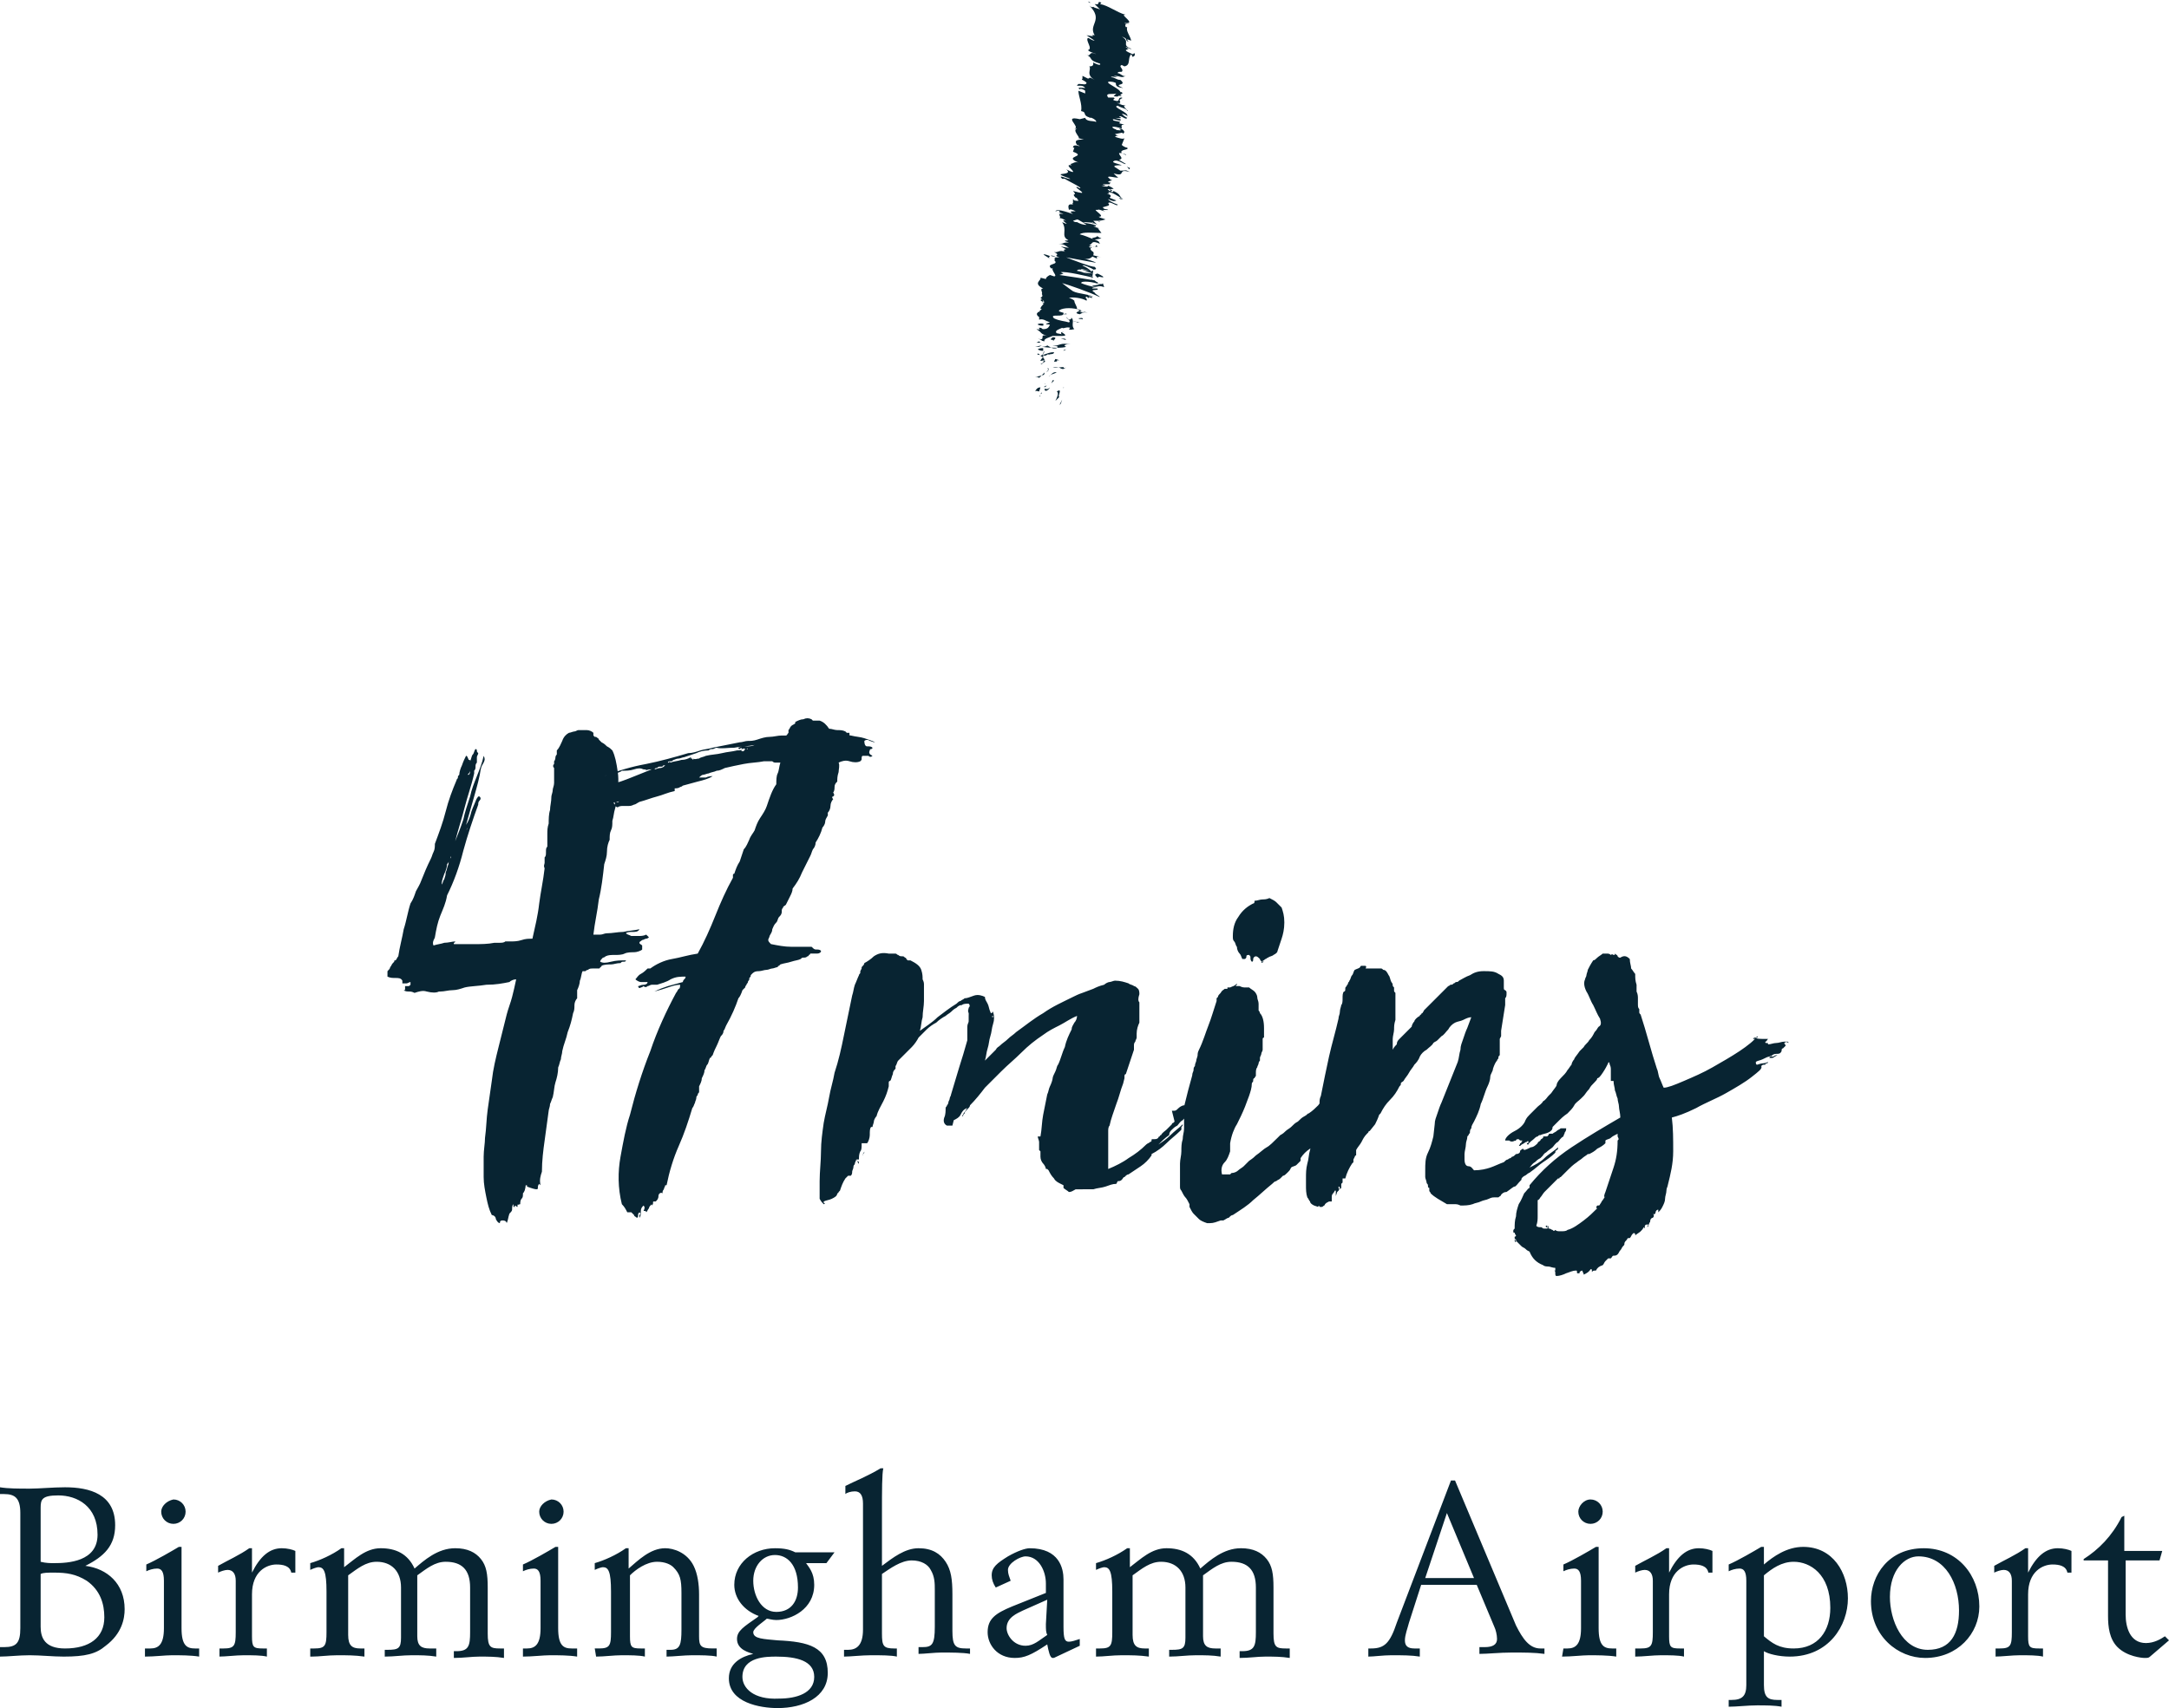 <?xml version="1.0" encoding="utf-8"?>
<!-- Generator: Adobe Illustrator 19.2.1, SVG Export Plug-In . SVG Version: 6.00 Build 0)  -->
<svg version="1.1" id="Layer_1" xmlns="http://www.w3.org/2000/svg" xmlns:xlink="http://www.w3.org/1999/xlink" x="0px" y="0px"
	 viewBox="0 0 160.1 126.1" style="enable-background:new 0 0 160.1 126.1;" xml:space="preserve">
<style type="text/css">
	.st0{fill:#082432;}
</style>
<g>
	<path class="st0" d="M153.9,115.2h1.7v4.1c0,0.8,0.1,1.7,0.7,2.3c0.7,0.7,1.8,0.8,2,0.8s0.3,0,0.4-0.1l1.4-1.2l-0.3-0.3
		c-0.3,0.2-0.8,0.5-1.4,0.5c-1.2,0-1.5-1.2-1.5-2.1v-4h2.5l0.2-0.7h-2.8v-2.6l-0.2,0.1c-0.7,1.4-1.7,2.4-2.8,3.1v0.1H153.9z
		 M147.2,122.3c0.6,0,1.3-0.1,1.9-0.1c0.6,0,1.3,0,1.7,0.1v-0.6h-0.3c-0.7,0-0.8-0.1-0.8-0.9v-3.1c0-1.7,1.1-2.2,1.8-2.2
		c0.5,0,1,0.1,1.1,0.6h0.3v-1.6c-0.2-0.1-0.6-0.2-1-0.2c-0.9,0-1.6,0.6-2.2,1.8l0,0v-1.8h-0.2c-0.7,0.5-1.6,0.9-2.3,1.3v0.5
		c0.2-0.1,0.5-0.2,0.7-0.2c0.4,0,0.6,0.3,0.6,0.8v3.8c0,1-0.1,1.2-0.9,1.2h-0.3v0.6H147.2z M138.1,118.2c0,2.6,2,4.2,4,4.2
		c2.4,0,4-1.8,4-3.8c0-2.3-1.6-4.3-4.1-4.3C139.4,114.3,138.1,116.3,138.1,118.2 M144.6,118.9c0,1.7-0.6,2.9-2.3,2.9
		c-1.9,0-2.8-2.2-2.8-3.9c0-2,1.1-3,2.1-3C143.6,114.9,144.6,116.9,144.6,118.9 M130.2,116.3c0.6-0.5,1.3-1,2.2-1
		c1.2,0,2.7,0.9,2.7,3.4c0,1.7-0.9,3-2.7,3c-1.1,0-1.6-0.4-2.2-0.9V116.3z M127.6,126c0.6,0,1.4-0.1,2.1-0.1c0.6,0,1.3,0,1.8,0.1
		v-0.5h-0.3c-0.7,0-1-0.2-1-1.1v-2.5c0.3,0.2,1.1,0.4,1.9,0.4c2.9,0,4.3-2.3,4.3-4.3c0-1.9-1.1-3.8-3.3-3.8c-1.2,0-2.2,0.7-2.9,1.3
		v-1.3H130c-0.5,0.3-1.7,1-2.4,1.3v0.5c0.2-0.1,0.5-0.2,0.8-0.2s0.5,0.2,0.5,0.9v7.7c0,0.8-0.3,1.1-1.1,1.1h-0.2L127.6,126
		L127.6,126z M120.7,122.3c0.6,0,1.3-0.1,1.9-0.1c0.6,0,1.3,0,1.7,0.1v-0.6H124c-0.7,0-0.8-0.1-0.8-0.9v-3.1c0-1.7,1.1-2.2,1.8-2.2
		c0.5,0,1,0.1,1.1,0.6h0.3v-1.6c-0.2-0.1-0.6-0.2-1-0.2c-0.9,0-1.6,0.6-2.2,1.8l0,0v-1.8H123c-0.7,0.5-1.6,0.9-2.3,1.3v0.5
		c0.2-0.1,0.5-0.2,0.7-0.2c0.4,0,0.6,0.3,0.6,0.8v3.8c0,1-0.1,1.2-0.9,1.2h-0.4V122.3z M116.5,111.6c0,0.5,0.4,0.9,0.9,0.9
		s0.9-0.4,0.9-0.9s-0.4-0.9-0.9-0.9S116.5,111.2,116.5,111.6 M115.3,122.3c0.7,0,1.5-0.1,2-0.1s1.4,0,2,0.1v-0.6H119
		c-0.6,0-1-0.2-1-1.5v-6h-0.2c-0.5,0.3-1.7,1-2.4,1.3v0.5c0.2-0.1,0.5-0.2,0.8-0.2s0.5,0.2,0.5,0.9v3.5c0,1.2-0.4,1.5-1,1.5h-0.3
		L115.3,122.3L115.3,122.3z M101,122.3c0.4,0,1.1-0.1,1.7-0.1c0.8,0,1.5,0,2.1,0.1v-0.6h-0.4c-0.5,0-0.7-0.2-0.7-0.6
		c0-0.4,0.2-0.9,0.3-1.3l0.9-2.8h4.1l1.3,3.1c0.1,0.2,0.2,0.6,0.2,0.9c0,0.4-0.3,0.6-0.9,0.6h-0.4v0.5c0.6,0,1.5-0.1,2.4-0.1
		s1.7,0,2.4,0.1v-0.4h-0.3c-0.8,0-1.3-0.7-1.8-1.7l-4.5-10.7h-0.3l-4,10.5c-0.5,1.5-0.9,1.9-1.9,1.9H101
		C101,121.7,101,122.3,101,122.3z M108.8,116.5h-3.6l1.6-4.8L108.8,116.5z M80.9,122.3c0.6,0,1.2-0.1,1.9-0.1c0.7,0,1.3,0,2,0.1
		v-0.6h-0.3c-0.6,0-0.9-0.2-0.9-1v-4.4c0.7-0.5,1.3-1,2.1-1c1.1,0,1.8,0.7,1.8,1.9v3.7c0,0.8-0.2,0.9-1,0.9h-0.2v0.5
		c0.7,0,1.3-0.1,2-0.1c0.6,0,1.2,0,1.8,0.1v-0.6h-0.4c-0.6,0-0.9-0.2-0.9-0.9v-4.5c0.7-0.5,1.3-1,2.1-1c1.2,0,1.8,0.6,1.8,1.9v3.3
		c0,1-0.1,1.4-1,1.4h-0.2v0.5c0.7,0,1.3-0.1,1.9-0.1s1.2,0,1.8,0.1v-0.7h-0.3c-0.7,0-0.9-0.1-0.9-1.1v-3.4c0-1-0.1-1.6-0.5-2.1
		s-1-0.8-1.9-0.8c-1.3,0-2.3,0.9-3,1.5c-0.5-1.1-1.4-1.5-2.5-1.5s-1.9,0.8-2.7,1.4v-1.4h-0.2c-0.7,0.5-1.6,0.9-2.3,1.1v0.5
		c0.2-0.1,0.5-0.2,0.6-0.2c0.4,0,0.6,0.3,0.6,1.8v3c0,1-0.1,1.2-0.9,1.2h-0.3V122.3z M77.2,119.9c0,0.4,0,0.6,0.1,0.8
		c-0.6,0.4-1,0.8-1.6,0.8c-0.9,0-1.4-0.8-1.4-1.3c0-0.8,0.8-1.1,1.2-1.3l1.8-0.8L77.2,119.9L77.2,119.9z M77.2,117.6l-2.5,1
		c-1.2,0.5-1.8,0.9-1.8,1.9c0,0.9,0.7,1.9,2,1.9c0.7,0,1.2-0.2,2.4-1c0.1,0.5,0.2,1,0.4,1c0.1,0,0.1,0,0.3-0.1l1.7-0.8V121
		c-0.3,0.1-0.6,0.2-0.8,0.2c-0.3,0-0.4-0.2-0.4-1.1v-3.5c0-0.8-0.3-2.3-2.5-2.3c-0.3,0-0.9,0.2-1.6,0.6c-0.8,0.5-1.2,0.8-1.2,1.4
		c0,0.3,0.1,0.6,0.3,0.9l1.1-0.5c-0.1-0.3-0.2-0.5-0.2-0.8c0-0.5,0.9-1,1.3-1c1,0,1.5,1.1,1.5,2C77.2,116.9,77.2,117.6,77.2,117.6z
		 M62.3,122.3c0.5,0,1.3-0.1,2-0.1c0.7,0,1.5,0,1.9,0.1v-0.6H66c-0.8,0-0.9-0.2-0.9-1.1v-4.4c0.6-0.4,1.4-1,2.2-1
		c0.7,0,1.2,0.3,1.4,0.7c0.3,0.5,0.3,1,0.3,1.5v2.7c0,1.3-0.2,1.5-0.9,1.5h-0.3v0.5c0.4,0,1.2-0.1,1.7-0.1c0.7,0,1.6,0,2.1,0.1v-0.4
		h-0.3c-0.8,0-1-0.2-1-1.3v-2.7c0-1.1-0.1-1.8-0.5-2.4s-1-1-2-1s-1.9,0.7-2.7,1.3v-3.9c0-1.7,0-2.9,0.1-3.3H65
		c-1,0.6-1.8,0.9-2.6,1.3v0.6c0.1-0.1,0.4-0.2,0.7-0.2c0.4,0,0.6,0.3,0.6,0.9v9.3c0,1.2-0.5,1.5-1.1,1.5h-0.3
		C62.3,121.8,62.3,122.3,62.3,122.3z M55.6,116.7c0-1.1,0.7-1.9,1.6-1.9c0.9,0,1.7,0.7,1.7,2.4c0,1-0.5,1.8-1.6,1.8
		S55.6,117.8,55.6,116.7 M54.8,123.8c0-1.5,1.8-1.5,2.5-1.5c1.5,0,2.8,0.3,2.8,1.5s-1.3,1.6-2.6,1.6
		C55.6,125.5,54.8,124.6,54.8,123.8 M61.6,114.6h-2.9c-0.4-0.2-0.8-0.3-1.5-0.3c-1.6,0-3,1.1-3,2.7c0,1,0.7,1.9,1.8,2.3l-0.1,0.1
		c-1,0.7-1.5,1-1.5,1.6c0,0.8,0.9,1,1.2,1.1l0,0c-0.9,0.2-1.8,0.7-1.8,1.8c0,1.8,2.3,2.2,3.6,2.2c1.9,0,3.7-0.8,3.7-2.6
		c0-1.9-1.4-2.3-3.7-2.4c-1-0.1-1.8-0.1-1.8-0.6c0-0.3,0.8-0.8,1-1c0.1,0,0.4,0.1,0.7,0.1c1.1,0,2.8-0.8,2.8-2.6
		c0-0.9-0.4-1.3-0.6-1.6H61L61.6,114.6z M44,122.3c0.6,0,1.3-0.1,1.9-0.1c0.6,0,1.3,0,1.7,0.1v-0.6h-0.3c-0.7,0-0.8-0.1-0.8-0.9
		v-4.5c0.4-0.4,1.2-1,2-1c0.6,0,1,0.2,1.2,0.4c0.5,0.5,0.6,0.9,0.6,1.9v2.7c0,1.1-0.1,1.5-0.8,1.5h-0.3v0.5c0.5,0,1.3-0.1,1.9-0.1
		c0.6,0,1.4,0,1.8,0.1v-0.6h-0.3c-0.9,0-1-0.2-1-0.9v-3.1c0-0.7-0.1-1.5-0.4-2.1c-0.5-1-1.5-1.3-2.1-1.3c-1.1,0-2,0.9-2.7,1.5v-1.5
		h-0.2c-0.7,0.5-1.6,0.9-2.3,1.1v0.5c0.2-0.1,0.5-0.2,0.6-0.2c0.4,0,0.6,0.3,0.6,1.8v3c0,1-0.1,1.2-0.9,1.2h-0.3L44,122.3L44,122.3z
		 M39.8,111.6c0,0.5,0.4,0.9,0.9,0.9s0.9-0.4,0.9-0.9s-0.4-0.9-0.9-0.9C40.2,110.8,39.8,111.2,39.8,111.6 M38.6,122.3
		c0.7,0,1.5-0.1,2-0.1c0.6,0,1.4,0,2,0.1v-0.6h-0.4c-0.6,0-1-0.2-1-1.5v-6H41c-0.5,0.3-1.7,1-2.4,1.3v0.5c0.2-0.1,0.5-0.2,0.8-0.2
		s0.5,0.2,0.5,0.9v3.5c0,1.2-0.4,1.5-1,1.5h-0.3C38.6,121.7,38.6,122.3,38.6,122.3z M23,122.3c0.6,0,1.2-0.1,1.9-0.1s1.3,0,2,0.1
		v-0.6h-0.3c-0.6,0-0.9-0.2-0.9-1v-4.4c0.7-0.5,1.3-1,2.1-1c1.1,0,1.8,0.7,1.8,1.9v3.7c0,0.8-0.2,0.9-1,0.9h-0.2v0.5
		c0.7,0,1.3-0.1,2-0.1c0.6,0,1.2,0,1.8,0.1v-0.6h-0.5c-0.6,0-0.9-0.2-0.9-0.9v-4.5c0.7-0.5,1.3-1,2.1-1c1.2,0,1.8,0.6,1.8,1.9v3.3
		c0,1-0.1,1.4-1,1.4h-0.2v0.5c0.7,0,1.3-0.1,1.9-0.1c0.6,0,1.2,0,1.8,0.1v-0.7h-0.3c-0.7,0-0.9-0.1-0.9-1.1v-3.4
		c0-1-0.1-1.6-0.5-2.1s-1-0.8-1.9-0.8c-1.3,0-2.3,0.9-3,1.5c-0.5-1.1-1.4-1.5-2.5-1.5s-1.9,0.8-2.7,1.4v-1.4h-0.2
		c-0.7,0.5-1.6,0.9-2.3,1.1v0.5c0.2-0.1,0.5-0.2,0.6-0.2c0.4,0,0.6,0.3,0.6,1.8v3c0,1-0.1,1.2-0.9,1.2h-0.3v0.6H23z M16.1,122.3
		c0.6,0,1.3-0.1,1.9-0.1c0.6,0,1.3,0,1.7,0.1v-0.6h-0.3c-0.7,0-0.8-0.1-0.8-0.9v-3.1c0-1.7,1.1-2.2,1.8-2.2c0.5,0,1,0.1,1.1,0.6h0.3
		v-1.6c-0.2-0.1-0.6-0.2-1-0.2c-0.9,0-1.6,0.6-2.2,1.8l0,0v-1.8h-0.2c-0.7,0.5-1.6,0.9-2.3,1.3v0.5c0.2-0.1,0.5-0.2,0.7-0.2
		c0.4,0,0.6,0.3,0.6,0.8v3.8c0,1-0.1,1.2-0.9,1.2h-0.3v0.6H16.1z M11.9,111.6c0,0.5,0.4,0.9,0.9,0.9s0.9-0.4,0.9-0.9
		s-0.4-0.9-0.9-0.9C12.3,110.8,11.9,111.2,11.9,111.6 M10.7,122.3c0.7,0,1.5-0.1,2-0.1c0.6,0,1.4,0,2,0.1v-0.6h-0.3
		c-0.6,0-1-0.2-1-1.5v-6h-0.2c-0.5,0.3-1.7,1-2.4,1.3v0.5c0.2-0.1,0.5-0.2,0.8-0.2s0.5,0.2,0.5,0.9v3.5c0,1.2-0.4,1.5-1,1.5h-0.4
		V122.3z M3,111.3c0-0.6,0.1-0.9,1.3-0.9c1.4,0,2.9,0.8,2.9,2.9c0,2-2.2,2.1-3.2,2.1c-0.3,0-0.6,0-1-0.1V111.3z M3,116.2
		c0.2-0.1,0.5-0.1,1-0.1c0.9,0,1.6,0.1,2.4,0.6c1,0.7,1.3,1.7,1.3,2.7c0,1.5-1.1,2.3-2.9,2.3c-1.5,0-1.8-0.8-1.8-1.6V116.2z
		 M0,122.3c0.6,0,1.4-0.1,2.2-0.1s1.7,0.1,2.5,0.1c1.6,0,2.4-0.2,3.1-0.8c1.2-0.9,1.4-2,1.4-2.7c0-1.9-1.3-3-2.9-3.2l0,0
		c1.4-0.7,2.2-1.5,2.2-3c0-2.3-1.9-2.8-3.7-2.8c-0.9,0-1.9,0.1-2.6,0.1c-0.8,0-1.6,0-2.2-0.1v0.5h0.3c0.8,0,1.2,0.3,1.2,1.4v8.5
		c0,1.1-0.3,1.4-1.2,1.4H0V122.3z"/>
	<path class="st0" d="M111.9,91.7c-0.1,0-0.1-0.1-0.1-0.2C111.8,91.5,111.9,91.6,111.9,91.7 M119.4,84.2c0,0.8-0.1,1.4-0.3,2
		c-0.2,0.6-0.4,1.2-0.6,1.8c-0.1,0.2-0.1,0.4-0.1,0.4s0,0,0.1-0.1l-0.2,0.3c-0.1,0.1-0.1,0.2-0.2,0.3c0,0.1-0.1,0.1-0.2,0.1
		c-0.1,0.1-0.1,0.2,0,0.2c-0.3,0.3-0.6,0.6-1,0.9s-0.8,0.6-1.2,0.7c-0.1,0.1-0.3,0.1-0.5,0.1s-0.3,0-0.4-0.1c-0.1,0.1-0.1,0.1-0.2,0
		c-0.1,0-0.1-0.1-0.3-0.1v-0.1v-0.1c-0.1,0.1-0.1,0.1-0.1,0s0,0-0.1,0c0,0.1,0,0.1,0.1,0.1s0.1,0,0,0.1c-0.1,0-0.1,0-0.2,0
		s-0.1,0-0.1-0.1v0.1c-0.1-0.1-0.1-0.1-0.2-0.1s-0.2,0-0.3-0.1c0.1-0.3,0.1-0.5,0.1-0.7s0-0.4,0-0.6c0-0.1,0-0.1,0-0.1s0-0.1,0-0.2
		l0,0V89c0-0.2,0-0.3,0-0.4c0-0.2,0-0.3,0-0.3v0.1c0,0.1,0,0.1,0,0.2c0,0,0.1,0,0.2-0.2c0.1-0.1,0.2-0.3,0.3-0.4
		c0.1-0.1,0.2-0.2,0.4-0.4c0.1-0.1,0.2-0.2,0.3-0.3c0.1-0.1,0.2-0.2,0.3-0.3h0.1c0-0.1,0.1-0.1,0.1-0.1c0.1-0.1,0.3-0.3,0.5-0.5
		s0.4-0.4,0.7-0.6c0.1-0.1,0.3-0.2,0.4-0.3c0.1-0.1,0.3-0.2,0.4-0.3h0.1c0.2-0.1,0.4-0.2,0.6-0.4c0.2-0.1,0.4-0.2,0.6-0.4v-0.2
		c0.1-0.1,0.3-0.1,0.4-0.2s0.3-0.2,0.5-0.3c0,0.1,0,0.1,0,0.2C119.5,84.1,119.5,84.1,119.4,84.2L119.4,84.2z M129.6,76.6
		c0.1,0,0.2,0,0.1-0.1c-0.2,0.3-0.7,0.7-1.3,1.1s-1.3,0.8-2,1.2c-0.7,0.4-1.4,0.7-2.1,1c-0.7,0.3-1.2,0.5-1.5,0.5
		c-0.1-0.2-0.2-0.5-0.3-0.7s-0.1-0.5-0.2-0.7c-0.2-0.6-0.4-1.3-0.6-2c-0.2-0.7-0.4-1.4-0.6-2c-0.1-0.1-0.1-0.1-0.1-0.2v-0.2
		c-0.1-0.1-0.1-0.2-0.1-0.4c0-0.1,0-0.2,0-0.4c0-0.1,0-0.3-0.1-0.5c0-0.2,0-0.3,0-0.5c-0.1-0.3-0.1-0.5-0.1-0.8
		c-0.1-0.1-0.2-0.3-0.3-0.4c0-0.2-0.1-0.4-0.1-0.7c-0.2-0.2-0.4-0.3-0.7-0.1c-0.1,0-0.1,0-0.2-0.1c0-0.1-0.1-0.1-0.2-0.2
		c0,0.1,0,0.1-0.1,0.1c0,0-0.1-0.1-0.2,0c-0.1-0.1-0.2-0.1-0.3-0.1c-0.1,0-0.2,0-0.3,0c-0.1,0.1-0.3,0.2-0.4,0.3
		c-0.1,0.1-0.2,0.2-0.3,0.2c-0.2,0.3-0.3,0.5-0.4,0.7c0,0.1-0.1,0.3-0.1,0.4s-0.1,0.2-0.1,0.3c-0.1,0.2-0.1,0.5,0.1,0.9
		c0.2,0.3,0.3,0.7,0.5,1c0.2,0.4,0.3,0.7,0.5,1c0.1,0.3,0.1,0.5-0.1,0.6c-0.1,0.1-0.1,0.2-0.3,0.4c-0.1,0.2-0.2,0.4-0.4,0.6
		c-0.1,0.2-0.3,0.3-0.4,0.5c-0.1,0.1-0.2,0.2-0.3,0.3c-0.2,0.3-0.4,0.5-0.4,0.6c-0.1,0.1-0.2,0.3-0.2,0.4c-0.1,0.1-0.2,0.3-0.3,0.4
		c-0.1,0.2-0.3,0.4-0.5,0.6s-0.3,0.4-0.3,0.5s-0.2,0.3-0.4,0.6c0,0-0.1,0.1-0.2,0.2s-0.2,0.3-0.4,0.4c-0.1,0.2-0.3,0.3-0.4,0.4
		s-0.2,0.2-0.2,0.2c-0.1,0.1-0.3,0.3-0.4,0.4s-0.2,0.2-0.3,0.4c-0.1,0.3-0.4,0.6-0.8,0.8c-0.4,0.2-0.7,0.5-0.7,0.7
		c0.1,0,0.2,0,0.3,0c0.1,0.1,0.3,0.1,0.4,0c0,0.1,0,0,0.1,0c0-0.1,0.1-0.1,0.2-0.1c0.1,0.1,0.1,0.1,0.2,0.1s0.1,0,0,0.1
		c0,0.1,0,0.1-0.1,0.1s-0.1,0,0,0c0,0.1,0,0.1,0,0.1c-0.1,0-0.1,0.1,0,0.1c0.1-0.1,0.1-0.1,0.3-0.2c0.1-0.1,0.2-0.1,0.2-0.1
		c0.1-0.1,0.1-0.1,0.1,0s0,0.1,0,0c0.1,0,0,0.1-0.1,0.1s-0.1,0,0,0c0,0,0,0.1,0.1,0.1c0.1-0.2,0.3-0.3,0.4-0.4s0.2-0.2,0.3-0.2
		c0.1-0.1,0.1-0.1,0.2-0.1c0.2-0.1,0.4-0.1,0.6-0.2s0.3-0.2,0.3-0.4c0,0,0,0,0.1-0.1s0.2-0.2,0.4-0.4c0.1-0.1,0.3-0.3,0.6-0.5
		c0.2-0.2,0.4-0.4,0.5-0.6s0.3-0.3,0.5-0.5c0,0,0.1-0.1,0.2-0.2s0.2-0.3,0.4-0.5c0.1-0.2,0.2-0.3,0.4-0.5c0.1-0.1,0.2-0.2,0.2-0.3
		c0.1,0,0.2-0.1,0.4-0.4c0.2-0.3,0.3-0.5,0.4-0.7c0-0.1,0.1-0.1,0.1,0s0.1,0.2,0.1,0.4c0,0.2,0,0.4,0,0.5c0,0.2,0,0.3,0,0.4
		c0,0,0.1,0,0.2,0c0,0.3,0.1,0.5,0.1,0.7c0.1,0.2,0.1,0.4,0.2,0.6c0,0.2,0.1,0.4,0.1,0.6s0.1,0.5,0.1,0.8c-1.2,0.7-2.4,1.4-3.6,2.2
		c-1.2,0.8-2.2,1.7-3.1,2.8v0.2c-0.1,0-0.2,0.2-0.4,0.4c-0.1,0.2-0.2,0.5-0.4,0.8c-0.1,0.3-0.2,0.6-0.2,0.9
		c-0.1,0.3-0.1,0.6-0.1,0.9c-0.1,0.1-0.1,0.1-0.1,0.2s0,0.1,0.1,0.1v-0.1c0,0,0,0,0-0.1c0,0.1,0,0.1,0,0.2s0.1,0.2,0.1,0.2
		c0,0.1-0.1,0.1-0.1,0.1s0,0,0,0.1s0.1,0.1,0.1,0.1v0.1c0.1,0.1,0.2,0.2,0.4,0.4c0.1,0.1,0.2,0.1,0.3,0.2c0.1,0.1,0.1,0.1,0.3,0.2
		c0.2,0.5,0.5,0.8,1,1c0.1,0.1,0.3,0.1,0.4,0.1s0.3,0.1,0.5,0.1v0.2h-0.1c0.1,0,0.1,0.1,0.1,0.2s0,0.2,0.1,0.2
		c0.2,0,0.5-0.1,0.7-0.2c0.3-0.1,0.5-0.2,0.7-0.2c0.1,0,0.1,0,0.1,0.1s0,0.1,0.1,0.1s0.1,0,0.1-0.1c0,0,0.1-0.1,0.2-0.1
		c0,0.1,0.1,0.2,0.1,0.3c0.2-0.1,0.4-0.2,0.5-0.4c0.1,0,0.1,0,0.1,0.1s0,0.1,0,0.1c0.1-0.1,0.1-0.1,0.3-0.1c0.1-0.2,0.2-0.3,0.5-0.4
		c0.1-0.1,0.1-0.2,0.2-0.3c0.1-0.1,0.1-0.1,0.2-0.2c0.1,0,0.1,0,0.1,0s0,0,0.1,0c0.1-0.1,0.1-0.2,0.2-0.2s0.2,0,0.3-0.1
		c0.1-0.1,0.1-0.2,0.2-0.3c0.1-0.1,0.1-0.2,0.2-0.3l0,0l0,0c0.1-0.1,0.1-0.1,0.1-0.2s0.1-0.2,0.2-0.3c0-0.1,0.1-0.1,0.1-0.1h0.1
		c0.1-0.1,0.1-0.2,0.2-0.3s0.1-0.1,0.2,0c0,0.1,0,0.2,0,0.2s0,0,0,0.1c0,0,0-0.1,0-0.2c0.1-0.1,0.3-0.2,0.4-0.3
		c0.1-0.1,0.2-0.2,0.2-0.3c0.1,0.1,0.1,0.1,0.1,0c0-0.2,0.1-0.2,0.2-0.2c0.1,0,0.1,0,0,0.1v0.1c0.1-0.1,0.1-0.3,0.2-0.4
		c0-0.2,0.1-0.3,0.2-0.3c0.1-0.1,0.1-0.2,0-0.3c0.1,0.1,0.2,0,0.2-0.1s0.1-0.2,0.2-0.2v0.1v0.1c0.1-0.1,0.2-0.2,0.3-0.4
		c0.1-0.2,0.2-0.4,0.2-0.6s0.1-0.4,0.1-0.6s0.1-0.3,0.1-0.4c0.2-0.8,0.4-1.6,0.4-2.5s0-1.7-0.1-2.5c0.4-0.1,1-0.3,1.8-0.7
		c0.7-0.4,1.5-0.7,2.2-1.1s1.4-0.8,1.9-1.2c0.5-0.4,0.8-0.6,0.7-0.8c0.1-0.1,0.1-0.1,0.3-0.1c0,0,0-0.1,0.1-0.1s0.1-0.1,0.1-0.1
		c-0.1,0-0.1,0-0.1,0s0,0,0.1,0h0.1c0,0,0,0-0.1,0c-0.2,0.1-0.4,0.1-0.4,0.1l0,0l0,0c0,0-0.1,0-0.4,0.1c-0.1,0-0.1-0.1-0.1-0.2
		c0.1-0.1,0.3-0.1,0.5-0.2s0.4-0.2,0.5-0.2c0.2-0.1,0.2-0.1,0.2-0.1s-0.1,0-0.1,0.1c-0.1,0-0.1,0.1-0.1,0.1s0,0,0.2,0
		c0.1,0,0.2-0.1,0.2-0.1l0,0l0,0c0,0,0,0,0.2-0.1c-0.1,0-0.2,0-0.3,0.1c-0.1,0-0.2,0-0.2,0c0.1-0.1,0.2-0.2,0.4-0.2s0.3,0,0.4-0.2
		c0-0.1,0-0.2,0.1-0.2c0,0,0.1-0.1,0.2-0.2c0-0.1-0.1-0.1-0.1-0.2c0.1-0.1,0.2-0.1,0.3,0c0-0.1,0-0.1-0.1-0.1h-0.2
		c-0.2,0-0.4,0.1-0.6,0.1c-0.2,0-0.4,0.1-0.6,0.1c0-0.1,0-0.1-0.1-0.1s-0.1,0-0.1-0.1c0.1,0,0.1-0.1,0.2-0.2
		C129.8,76.7,129.7,76.7,129.6,76.6c0,0.1-0.1,0.1-0.2,0.1C129.4,76.7,129.4,76.6,129.6,76.6 M100.7,71.3c-0.1,0-0.2,0-0.2,0
		s-0.1,0-0.1,0.1c-0.1,0.1-0.2,0.1-0.4,0.2c-0.1,0.1-0.1,0.3-0.2,0.4s-0.1,0.3-0.2,0.4c0,0.1-0.1,0.1-0.1,0.2s-0.1,0.1-0.1,0.2
		c-0.1,0.1-0.1,0.1-0.1,0.2s0,0.2-0.1,0.2c-0.1,0.1-0.1,0.3-0.1,0.5s0,0.4-0.1,0.5c0,0.1-0.1,0.3-0.1,0.5s-0.1,0.3-0.1,0.5
		c-0.2,0.9-0.5,1.9-0.7,2.8s-0.4,1.9-0.6,2.9c-0.1,0.2-0.1,0.4-0.1,0.5c0,0.3,0,0.5-0.1,0.8c-0.1,0.2-0.1,0.5-0.2,0.7
		c-0.1,0.3-0.1,0.6-0.2,1c-0.1,0.3-0.1,0.6-0.2,1c-0.1,0.3-0.1,0.7-0.2,1c-0.1,0.4-0.1,0.7-0.1,1.1v0.5c0,0.3,0,0.6,0.1,0.9
		c0.1,0.1,0.1,0.2,0.2,0.3c0,0.1,0.1,0.2,0.3,0.3v-0.1v-0.1c0,0,0,0,0,0.1V89l0,0l0,0l0.3,0.1c0-0.1,0.1-0.1,0.1,0
		c0.1,0,0.1,0,0.2,0l0,0c0.1-0.1,0.2-0.1,0.2-0.2c0.1-0.1,0.1-0.1,0.3-0.2l0,0l0,0c0.1,0,0.1,0,0.1,0h0.1c0-0.1,0-0.2,0-0.3
		c0-0.1,0-0.2,0.1-0.3c0.1-0.1,0.1-0.2,0.1-0.1l0,0c0-0.1,0-0.1,0.1-0.1c0,0.1,0,0.1,0,0.2s0,0.1,0,0.2l0.1-0.3l0,0l0,0l0.1-0.1
		c0,0,0.1-0.1,0-0.2v0.1l0,0v-0.1v-0.1c0.1,0,0.1,0.1,0.1,0.1v0.1c0,0,0,0,0.1-0.1v-0.3l0.1-0.1V87h0.1h0.1c0.1-0.4,0.3-0.8,0.5-1.1
		c0.1-0.1,0.1-0.1,0.1-0.1v-0.2l0.1-0.2c0,0,0-0.1,0.1-0.1c0-0.1,0-0.2,0-0.4c0.1-0.2,0.3-0.4,0.4-0.6s0.2-0.4,0.4-0.6l0.1-0.1
		c0,0,0-0.1,0.1-0.1l0,0l0.4-0.5c0.1-0.2,0.2-0.4,0.3-0.7l0,0l0.1-0.1c0.2-0.4,0.4-0.7,0.7-1c0.3-0.3,0.5-0.6,0.7-1l0,0
		c0.1-0.1,0.1-0.1,0.1-0.2s0.1-0.1,0.2-0.2c0.1-0.2,0.3-0.4,0.4-0.6s0.3-0.4,0.4-0.6c0.1-0.1,0.3-0.3,0.4-0.6
		c0.1-0.2,0.3-0.4,0.5-0.5c0.2-0.2,0.4-0.3,0.5-0.5c0.1-0.1,0.2-0.1,0.3-0.2c0.1-0.1,0.2-0.2,0.3-0.3c0.2-0.1,0.3-0.3,0.5-0.5
		c0.1-0.2,0.3-0.4,0.5-0.5s0.4-0.1,0.6-0.2s0.4-0.2,0.6-0.2c-0.1,0.3-0.2,0.5-0.3,0.8c-0.1,0.2-0.2,0.5-0.3,0.8
		c-0.1,0.3-0.2,0.5-0.2,0.8c-0.1,0.3-0.1,0.6-0.2,0.9c-0.2,0.5-0.4,1-0.6,1.5s-0.4,1-0.6,1.5c-0.1,0.2-0.2,0.5-0.3,0.8
		c-0.1,0.3-0.2,0.5-0.2,0.8l-0.1,0.9c-0.1,0.4-0.2,0.8-0.4,1.2c-0.2,0.4-0.2,0.8-0.2,1.3c0,0.2,0,0.3,0,0.5c0,0.1,0.1,0.3,0.1,0.4
		s0.1,0.1,0.1,0.2s0,0.2,0.1,0.2c0,0.1,0,0.1,0,0.2s0.1,0.1,0.1,0.2c0.3,0.3,0.7,0.5,1.2,0.8c0.1,0,0.3,0,0.5,0s0.3,0,0.5,0.1
		c0.3,0,0.6,0,0.9-0.1c0.2-0.1,0.4-0.1,0.6-0.2s0.4-0.1,0.6-0.2s0.3-0.1,0.4-0.1h0.1l0,0l0,0h0.1c0,0,0,0,0.1,0
		c0.1-0.1,0.2-0.1,0.2-0.2c0.1-0.1,0.2-0.2,0.4-0.2c0.3-0.2,0.5-0.4,0.6-0.4s0.2-0.2,0.5-0.5c0-0.1,0-0.1,0.1-0.2s0.2-0.1,0.3-0.2
		c0.1-0.1,0.2-0.1,0.3-0.2c0.3-0.2,0.6-0.5,0.9-0.7s0.6-0.4,0.9-0.7c0-0.1,0-0.1,0.1-0.2c0.1,0,0.1-0.1,0.1-0.2
		c-0.3,0.3-0.7,0.5-1,0.8s-0.7,0.5-1.1,0.7c0.1-0.1,0.2-0.3,0.4-0.4c0.1-0.1,0.2-0.2,0.4-0.3c0.1-0.1,0.1-0.1,0.1-0.1l0.1-0.1
		c0,0,0-0.1,0.1-0.1c0,0,0-0.1,0.1-0.1c0.2-0.2,0.4-0.3,0.5-0.4l0,0l0,0l0,0l0,0c0.1-0.1,0.2-0.3,0.4-0.4c0.1-0.1,0.2-0.3,0.4-0.4
		c0-0.1,0.1-0.2,0.1-0.3c0.1-0.1,0.1-0.2,0.1-0.3l0,0l0,0c-0.1,0-0.1,0-0.1,0h-0.1h-0.2c-0.1,0.1-0.2,0.1-0.3,0.2
		c-0.1,0.1-0.2,0.1-0.3,0.2c-0.1,0-0.1,0-0.1,0h-0.1c-0.1,0-0.1,0.1-0.1,0.1l-0.1,0.1c0,0-0.1,0-0.2,0s-0.1,0-0.1,0.1
		c-0.1,0.1-0.2,0.1-0.2,0.2c-0.1,0.1-0.2,0.1-0.2,0.2c-0.1,0.1-0.3,0.3-0.5,0.3c-0.2,0.1-0.4,0.2-0.5,0.2c-0.1-0.1-0.1-0.1-0.1-0.1
		c-0.1,0.1-0.2,0.1-0.2,0.2s-0.1,0.2-0.3,0.2c-0.1,0.1-0.2,0.2-0.3,0.2l-0.1,0.1c0,0-0.1,0-0.2,0.1c-0.1,0-0.2,0.1-0.3,0.2
		c-0.3,0.1-0.7,0.3-1,0.4s-0.7,0.2-1.2,0.2c-0.1-0.1-0.2-0.3-0.4-0.3s-0.3-0.2-0.3-0.5c0-0.1,0-0.2,0-0.2c0-0.1,0-0.2,0-0.2
		c0-0.2,0.1-0.5,0.1-0.7s0.1-0.4,0.1-0.5s0-0.1,0.1-0.2c0-0.1,0.1-0.1,0.1-0.2s0-0.2,0.1-0.3c0-0.2,0.1-0.3,0.2-0.5l0,0
		c0.2-0.4,0.4-0.8,0.5-1.3c0.2-0.4,0.3-0.9,0.5-1.3c0.1-0.2,0.2-0.5,0.2-0.7s0.2-0.4,0.2-0.6c0.1-0.3,0.2-0.5,0.3-0.6
		c0-0.1,0.1-0.1,0.1-0.2s0-0.1,0.1-0.2c0-0.1,0-0.1,0-0.2s0-0.1,0-0.2v-0.1c0,0,0,0,0-0.1s0-0.2,0-0.2c0-0.1,0-0.1,0-0.2
		s0-0.1,0-0.2l0.1-0.2c0-0.1,0-0.1,0-0.2s0-0.1,0-0.2c0.1-0.6,0.2-1.3,0.3-1.9v-0.5c0.1-0.1,0.1-0.2,0.1-0.4c0-0.1,0-0.1-0.1-0.2
		c-0.1,0-0.1-0.1-0.1-0.2c0,0,0,0,0-0.1s0-0.1,0-0.2s0-0.2,0-0.2c0-0.3-0.2-0.4-0.4-0.5c-0.3-0.2-0.6-0.2-1.1-0.2
		c-0.4,0-0.7,0.1-1,0.3c-0.3,0.1-0.6,0.3-0.8,0.4c-0.1,0.1-0.1,0.1-0.2,0.1s-0.1,0.1-0.2,0.1c-0.1,0.1-0.1,0.1-0.2,0.1
		s-0.1,0.1-0.2,0.1c-0.3,0.3-0.6,0.6-0.9,0.9s-0.6,0.6-0.9,0.9c0,0.1-0.1,0.1-0.1,0.2c-0.1,0-0.1,0.1-0.1,0.1s-0.1,0-0.1,0.1
		c-0.2,0.1-0.4,0.3-0.4,0.4c-0.1,0.1-0.2,0.3-0.2,0.4c-0.1,0.1-0.2,0.2-0.3,0.3c-0.1,0.1-0.2,0.2-0.3,0.3c-0.1,0.1-0.2,0.2-0.3,0.3
		c-0.1,0.1-0.2,0.2-0.2,0.4c-0.1,0.1-0.2,0.2-0.3,0.4c0-0.1,0-0.2,0-0.3c0-0.1,0-0.2,0-0.3c0-0.1,0-0.1,0-0.1v-0.1
		c0-0.2,0.1-0.5,0.1-0.7s0-0.4,0.1-0.7V75v-0.6c0-0.3,0-0.6,0-0.7c0-0.2,0-0.3,0-0.4c-0.1-0.1-0.1-0.1-0.1-0.2s0-0.1,0-0.1v-0.1
		c-0.1-0.1-0.1-0.1-0.1-0.2s-0.1-0.2-0.1-0.2c-0.1-0.2-0.1-0.4-0.2-0.5c-0.1-0.2-0.2-0.4-0.4-0.4c-0.1-0.1-0.1-0.1-0.2-0.1
		s-0.1,0-0.2,0s-0.1,0-0.2,0s-0.3,0-0.4,0h-0.3C100.9,71.3,100.8,71.3,100.7,71.3 M87,87.7C87,87.7,87,87.8,87,87.7
		C87,87.8,87,87.8,87,87.7 M91.2,72.7c-0.1,0.1-0.2,0.1-0.4,0.2h-0.1h-0.1l0,0V73h-0.1h-0.1c-0.1,0.1-0.2,0.1-0.3,0.3
		c-0.1,0.1-0.2,0.2-0.2,0.3l-0.1,0.1c0,0.1,0,0.1,0,0.2c-0.2,0.6-0.4,1.3-0.6,1.8s-0.4,1.2-0.7,1.8c-0.1,0.2-0.1,0.3-0.1,0.4
		s-0.1,0.3-0.1,0.4s-0.1,0.2-0.1,0.4c-0.1,0.1-0.1,0.2-0.1,0.3c0,0.1-0.1,0.2-0.1,0.4c-0.1,0.4-0.2,0.7-0.3,1.1
		c-0.1,0.4-0.2,0.8-0.3,1.2c0,0.1,0,0.3,0,0.4v0.4c0,0.3,0,0.6,0,0.8c0,0.3-0.1,0.5-0.1,0.8c-0.1,0.3-0.1,0.6-0.1,0.9
		s-0.1,0.6-0.1,0.9v0.5c0,0.1,0,0.2,0,0.4s0,0.2,0,0.4c0,0.1,0,0.2,0,0.4c0,0.1,0,0.2,0.1,0.3c0.1,0.2,0.2,0.4,0.3,0.5
		c0.1,0.1,0.2,0.3,0.3,0.5c0,0.1,0,0.1,0,0.1v0.1c0.1,0.2,0.2,0.4,0.3,0.5c0.1,0.1,0.1,0.1,0.2,0.2c0,0,0.1,0.1,0.2,0.2
		s0.3,0.2,0.6,0.3h0.2c0.3,0,0.5-0.1,0.8-0.2c0.1,0,0.1,0,0.1,0l0,0c0,0,0,0,0.1,0c0.2-0.1,0.3-0.2,0.4-0.2h0l0.1-0.1
		c0,0,0.1-0.1,0.2-0.1c0.6-0.4,1.1-0.7,1.5-1.1c0.5-0.4,0.9-0.8,1.4-1.2c0.1-0.1,0.2-0.2,0.3-0.2c0.1-0.1,0.2-0.1,0.3-0.2
		c0.1-0.1,0.1-0.1,0.1-0.1l0.1-0.1c0.1,0,0.2-0.1,0.3-0.2l0.1-0.1c0.1-0.1,0.1-0.1,0.2-0.3c0.1-0.1,0.3-0.1,0.4-0.2s0.2-0.2,0.3-0.3
		v-0.1c0,0,0,0,0-0.1c0.2-0.3,0.4-0.5,0.7-0.7c0.1-0.1,0.1-0.1,0.2-0.2s0.2-0.2,0.2-0.2c0.1-0.1,0.3-0.3,0.4-0.5s0.2-0.4,0.4-0.6
		c0,0,0.1-0.1,0.2-0.3c0.1-0.1,0.1-0.2,0.2-0.3c0.1-0.1,0.1-0.2,0.2-0.3c0,0,0-0.1,0.1-0.1c0.1-0.1,0.1-0.2,0.1-0.1
		c0-0.1,0-0.2,0-0.2c0-0.1,0-0.1,0-0.2v-0.1c0,0,0,0,0-0.1c0.2-0.3,0.4-0.5,0.6-0.7c-0.1-0.1-0.1-0.2,0-0.2c0-0.1,0.1-0.1,0.1-0.2
		c-0.2,0-0.4,0-0.5,0.1s-0.3,0.1-0.4,0.2h-0.1c-0.1,0-0.1,0-0.2,0c0,0-0.1,0.1-0.2,0.1c-0.2,0.2-0.5,0.4-0.7,0.7
		c-0.2,0.2-0.4,0.4-0.7,0.6c-0.1,0-0.1,0.1-0.3,0.2c-0.2,0.1-0.3,0.2-0.5,0.4c-0.2,0.1-0.3,0.2-0.5,0.4c-0.1,0.1-0.3,0.2-0.4,0.3
		c-0.1,0.1-0.2,0.2-0.4,0.3L94.3,84c-0.3,0.3-0.6,0.6-0.8,0.7c-0.2,0.1-0.5,0.4-0.8,0.6c-0.1,0.1-0.2,0.2-0.5,0.4
		c-0.1,0.1-0.1,0.1-0.2,0.2s-0.2,0.2-0.2,0.2c-0.1,0.1-0.3,0.2-0.4,0.3c-0.1,0.1-0.3,0.2-0.5,0.2c-0.1,0.1-0.1,0.1-0.1,0.1h-0.3
		h-0.3c-0.1-0.4,0-0.7,0.2-0.9c0.2-0.2,0.3-0.5,0.4-0.8c0-0.1,0-0.1,0-0.2s0-0.1,0-0.2s0-0.1,0-0.1v-0.1c0.1-0.6,0.3-1.1,0.5-1.4
		c0.2-0.4,0.4-0.8,0.6-1.3c0.1-0.3,0.2-0.5,0.3-0.8c0.1-0.3,0.2-0.6,0.2-0.9c0-0.1,0.1-0.1,0.1-0.2s0-0.2,0.1-0.2
		c0-0.1,0.1-0.1,0.1-0.2s0-0.2,0-0.2c0-0.1,0-0.3,0.1-0.4c0-0.1,0.1-0.2,0.1-0.3c0,0,0-0.1,0.1-0.2c0-0.1,0-0.2,0-0.2
		c0-0.1,0.1-0.2,0.1-0.3c0-0.1,0.1-0.2,0.1-0.3v-0.1v-0.1v-0.1v-0.1c0,0,0,0,0-0.1s0-0.1,0-0.1v-0.1l0,0v-0.1c0,0,0-0.1,0.1-0.1
		v-0.1c0,0,0,0,0-0.1s0-0.1,0-0.2v-0.3c0-0.5-0.1-0.9-0.3-1.1c0,0,0-0.1-0.1-0.2c0-0.1,0-0.1,0-0.2s0-0.2,0-0.3
		c0-0.2-0.1-0.3-0.1-0.5c0-0.1-0.1-0.3-0.2-0.4s-0.3-0.2-0.4-0.3c-0.1,0-0.2,0-0.3,0c-0.1,0-0.2,0-0.4-0.1h-0.3
		C91.4,72.6,91.3,72.6,91.2,72.7 M93.1,71C93.1,71,93.1,70.9,93.1,71c0.2-0.1,0.3-0.2,0.3-0.2c0.1,0,0.1-0.1,0.2-0.1
		c0.1-0.1,0.3-0.1,0.4-0.2c0.2-0.1,0.3-0.2,0.3-0.3c0.1-0.3,0.2-0.6,0.3-0.9c0.1-0.3,0.2-0.7,0.2-1.2s-0.1-0.8-0.2-1.1
		c-0.1-0.1-0.3-0.3-0.4-0.4s-0.3-0.2-0.5-0.3c-0.2,0.1-0.4,0.1-0.5,0.1c-0.2,0-0.4,0.1-0.6,0.1c0,0.1,0,0.2-0.1,0.2
		c-0.4,0.2-0.8,0.5-1.1,1c-0.3,0.4-0.4,0.9-0.4,1.4c0,0.2,0,0.3,0.1,0.4s0.1,0.3,0.2,0.4c0,0.2,0.1,0.4,0.2,0.5s0.1,0.2,0.2,0.4h0.2
		c0.1-0.1,0.1-0.1,0.1-0.2s0.1-0.1,0.2-0.1c0.1,0.1,0.1,0.1,0.1,0.2s0,0.2,0.1,0.3c0.1,0,0.1-0.1,0.1-0.2s0.1-0.2,0.2-0.2
		s0.2,0.1,0.3,0.2c0,0.1,0.1,0.2,0.3,0.2C93.1,71.1,93.1,71.1,93.1,71 M77.4,86.2L77.4,86.2C77.5,86.2,77.5,86.2,77.4,86.2
		C77.5,86.2,77.4,86.2,77.4,86.2L77.4,86.2z M63.2,85.6L63.2,85.6C63.2,85.7,63.2,85.7,63.2,85.6C63.3,85.7,63.2,85.7,63.2,85.6
		C63.2,85.8,63.2,85.7,63.2,85.6 M63.3,85.7L63.3,85.7C63.3,85.6,63.3,85.7,63.3,85.7S63.4,85.7,63.3,85.7c0.1,0.1,0.1,0.1,0.1,0.2
		C63.4,85.9,63.3,85.9,63.3,85.7C63.3,85.8,63.3,85.8,63.3,85.7L63.3,85.7C63.3,85.7,63.3,85.8,63.3,85.7
		C63.4,85.8,63.4,85.7,63.3,85.7 M63.2,85.5L63.2,85.5c0,0.1,0,0.1,0,0.2l0,0V85.5z M63.5,85.6C63.5,85.5,63.5,85.5,63.5,85.6
		C63.4,85.6,63.4,85.6,63.5,85.6L63.5,85.6C63.4,85.5,63.4,85.5,63.5,85.6C63.5,85.6,63.5,85.5,63.5,85.6
		C63.5,85.5,63.5,85.5,63.5,85.6L63.5,85.6C63.5,85.5,63.5,85.5,63.5,85.6L63.5,85.6L63.5,85.6C63.5,85.7,63.5,85.7,63.5,85.6
		C63.4,85.7,63.5,85.6,63.5,85.6 M63.5,85.4C63.5,85.4,63.6,85.4,63.5,85.4C63.5,85.5,63.5,85.5,63.5,85.4
		C63.4,85.4,63.4,85.4,63.5,85.4C63.4,85.4,63.5,85.4,63.5,85.4 M63.4,85.3C63.5,85.3,63.5,85.3,63.4,85.3L63.4,85.3L63.4,85.3z
		 M63.7,85.2c0-0.1,0.1-0.1,0.1-0.2C63.8,85.1,63.8,85.1,63.7,85.2C63.8,85.3,63.7,85.2,63.7,85.2C63.7,85.3,63.7,85.3,63.7,85.2
		C63.7,85.3,63.7,85.3,63.7,85.2C63.6,85.3,63.7,85.3,63.7,85.2 M63.7,85.1C63.7,85.1,63.7,85,63.7,85.1
		C63.7,85,63.7,85.1,63.7,85.1L63.7,85.1L63.7,85.1L63.7,85.1 M64.5,70.6c-0.2,0.2-0.5,0.4-0.7,0.5c0,0.1-0.1,0.2-0.2,0.3
		c0,0.1,0,0.1,0,0.1l-0.1,0.2v0.1c0,0.1-0.1,0.1-0.1,0.2c-0.1,0.2-0.2,0.5-0.3,0.7C63,73,63,73.2,62.9,73.5c-0.2,1-0.4,1.9-0.6,2.9
		s-0.4,1.9-0.7,2.8c-0.1,0.6-0.3,1.2-0.4,1.8c-0.1,0.6-0.3,1.3-0.4,1.9c-0.1,0.7-0.2,1.4-0.2,2.1s-0.1,1.5-0.1,2.2l0,0v0.5
		c0,0.1,0,0.2,0,0.3v0.1c0,0.1,0,0.1,0,0.2s0,0.1,0,0.2c0.1,0.2,0.2,0.3,0.3,0.4l0,0c0.1,0,0.1-0.1,0-0.1c0,0,0,0,0-0.1
		c0.2-0.1,0.4-0.1,0.6-0.2s0.4-0.2,0.4-0.4c0.1,0,0.1-0.1,0.1-0.1l0.1-0.1c0.1-0.3,0.2-0.6,0.4-0.9l0.2-0.2h0.2
		c0.1-0.1,0.1-0.2,0.1-0.3c0-0.1,0.1-0.2,0.1-0.4l0,0l0,0c0-0.1,0.1-0.1,0.1-0.2s0.1-0.2,0.1-0.3c0.1,0,0.1,0,0.1,0s0,0,0.1,0
		c0-0.2,0-0.4,0.1-0.6c0.1-0.1,0.1-0.3,0.1-0.6c0.1,0,0.2,0,0.2,0c0,0.1,0,0.1,0,0.1s0,0,0,0.1v-0.1v-0.1h0.1c0,0,0,0,0.1,0
		c0.1-0.1,0.2-0.4,0.2-0.6c0-0.3,0-0.5,0.1-0.6h0.1c0-0.1,0.1-0.3,0.1-0.4s0.1-0.3,0.2-0.4c0.1-0.4,0.3-0.7,0.5-1.1s0.3-0.7,0.4-1.1
		c0-0.1,0-0.2,0-0.3c0,0,0-0.1,0.1-0.1c0.1-0.1,0.1-0.3,0.2-0.5c0-0.2,0.1-0.3,0.2-0.4c0-0.1,0-0.1,0-0.1v-0.1
		c0.1-0.1,0.1-0.3,0.2-0.4s0.1-0.1,0.2-0.2s0.1-0.1,0.2-0.2l0.6-0.6c0.2-0.2,0.4-0.5,0.5-0.7c0.2-0.2,0.4-0.4,0.6-0.6
		s0.5-0.4,0.7-0.5c0.2-0.2,0.5-0.4,0.7-0.5c0.1-0.1,0.3-0.2,0.4-0.3c0.1-0.1,0.2-0.2,0.4-0.3c0.1-0.1,0.2-0.2,0.4-0.2
		c0.1-0.1,0.3-0.1,0.5-0.1c0.1,0.1,0.1,0.2,0,0.3c0,0.1-0.1,0.2,0,0.4c0,0.1,0,0.1,0,0.1V75c0,0.1,0,0.3,0,0.4s-0.1,0.2-0.1,0.4
		c0,0.1,0,0.2,0,0.3c0,0.1,0,0.2,0,0.3c0,0.1,0,0.2,0,0.2c0,0.1,0,0.2,0,0.2c-0.2,0.7-0.4,1.4-0.6,2c-0.2,0.7-0.4,1.3-0.6,2
		c0,0.1-0.1,0.2-0.1,0.3c0,0.1-0.1,0.2-0.1,0.3c0,0.1-0.1,0.2-0.1,0.2c0,0.1-0.1,0.1-0.1,0.2c0,0.2,0,0.5-0.1,0.7
		c-0.1,0.3,0,0.5,0.2,0.6h0.4l0.1-0.4c0.2-0.1,0.4-0.2,0.5-0.4c0.1-0.2,0.2-0.4,0.5-0.5c-0.1,0.1-0.1,0.2-0.2,0.3
		c-0.1,0.1-0.1,0.2-0.2,0.3c0.1,0,0.1,0,0.1-0.1l0.1-0.1c0-0.1,0.1-0.2,0.2-0.3c0.1-0.1,0.2-0.2,0.2-0.3c0.4-0.4,0.8-0.9,1.1-1.3
		c0.4-0.4,0.8-0.8,1.2-1.2c0.5-0.5,1-0.9,1.5-1.4s1-0.9,1.6-1.3c0.4-0.3,0.8-0.5,1.2-0.7c0.4-0.2,0.8-0.5,1.3-0.7
		c0,0.2-0.1,0.4-0.2,0.5c-0.1,0.2-0.2,0.3-0.2,0.5c-0.2,0.4-0.4,0.8-0.5,1.3c-0.2,0.4-0.3,0.9-0.5,1.3c-0.1,0.1-0.1,0.3-0.2,0.5
		s-0.2,0.4-0.2,0.5s-0.1,0.4-0.2,0.6s-0.1,0.4-0.2,0.6c-0.1,0.5-0.2,1-0.3,1.5c-0.1,0.5-0.1,1.1-0.2,1.6h-0.1c0,0,0,0-0.1,0
		c0,0.1,0.1,0.3,0.1,0.4s0,0.3,0,0.5v0.1l0.1,0.1v0.4c0,0.2,0.1,0.4,0.2,0.5s0.2,0.3,0.2,0.4c0.1,0,0.1,0,0.1,0l0.1,0.1
		c0.1,0.2,0.2,0.4,0.4,0.6c0.1,0.2,0.3,0.3,0.5,0.4l0.2,0.1v0.1c0,0,0,0,0,0.1c0.1,0.1,0.3,0.2,0.4,0.3c0.2,0,0.3-0.1,0.5-0.2
		c0.1,0,0.1,0,0.1,0s0,0,0.1,0s0.1,0,0.1,0s0,0,0.1,0s0.1,0,0.1,0H80l0,0l0,0h0.1c0.1,0,0.2,0,0.3,0s0.2,0,0.3,0
		c0.3-0.1,0.6-0.1,0.9-0.2s0.5-0.2,0.8-0.2l0.1-0.2c0.1,0,0.2,0,0.3-0.1c0.1-0.1,0.1-0.2,0.2-0.2l0.1-0.1c0,0,0.1-0.1,0.2-0.1
		c0.3-0.2,0.6-0.4,0.9-0.6s0.6-0.5,0.8-0.8v-0.1c0.4-0.2,0.8-0.5,1.1-0.8c0.3-0.3,0.7-0.6,1-0.9l0.1-0.1v-0.1c0,0,0,0,0-0.1
		c0.1-0.1,0.1-0.1,0.1-0.2l0,0c-0.3,0.3-0.6,0.5-0.9,0.8s-0.6,0.5-0.9,0.7l0,0c0.2-0.2,0.5-0.5,0.8-0.7c0-0.2,0.1-0.3,0.2-0.4
		s0.2-0.2,0.4-0.3l0,0l0,0c0.1-0.1,0.2-0.3,0.4-0.4c0.1-0.1,0.2-0.3,0.4-0.4c0-0.1,0-0.2,0.1-0.2c0,0,0.1-0.1,0.1-0.2v-0.1
		c-0.1-0.1-0.1-0.1-0.1-0.2c-0.1,0-0.2,0-0.4,0c-0.1,0-0.3,0.1-0.4,0.2S86.8,82,86.7,82c-0.1,0-0.1,0-0.1,0h-0.1l0.2,0.8
		c-0.1,0.1-0.1,0.1-0.1,0.1s-0.1,0-0.1,0.1c-0.1,0.1-0.3,0.3-0.4,0.4s-0.3,0.2-0.4,0.4c-0.1,0-0.1,0.1-0.1,0.1s-0.1,0-0.1,0.1
		c-0.1,0.1-0.2,0.1-0.3,0.1l0,0c0,0,0,0-0.1,0s-0.1,0-0.1,0.1s-0.1,0.1-0.1,0.1c-0.1,0.1-0.2,0.1-0.3,0.2c-0.4,0.4-0.8,0.7-1.3,1
		c-0.4,0.3-1,0.6-1.5,0.8v-0.1v-0.1V86v-0.1c0-0.1,0-0.2,0-0.3c0-0.1,0-0.2,0-0.2c0-0.1,0-0.3,0-0.5c0-0.1,0-0.2,0-0.5
		c0-0.1,0-0.1,0-0.2s0-0.1,0-0.2s0-0.3,0-0.5c0-0.1,0-0.3,0.1-0.4c0.1-0.5,0.3-1,0.5-1.6c0.2-0.5,0.3-1,0.5-1.5l0.1-0.4v-0.1
		c0-0.1,0-0.2,0.1-0.2c0.1-0.3,0.2-0.6,0.3-0.9c0.1-0.3,0.2-0.6,0.3-0.9c0-0.1,0-0.2,0-0.3s0-0.2,0.1-0.3c0-0.1,0.1-0.2,0.1-0.3
		c0-0.1,0-0.2,0-0.3c0-0.3,0.1-0.6,0.2-0.8c0-0.1,0-0.1,0-0.1v-0.1v-0.2c0-0.1,0-0.2,0-0.2c0-0.1,0-0.1,0-0.1s0,0,0-0.1s0-0.1,0-0.2
		s0-0.2,0-0.3c0,0,0-0.1,0-0.2c-0.1-0.1-0.1-0.3,0-0.6c0-0.1,0-0.3-0.1-0.4s-0.2-0.2-0.3-0.2c-0.1-0.1-0.3-0.1-0.4-0.2
		c-0.3-0.1-0.6-0.2-1-0.2c-0.1,0-0.3,0.1-0.4,0.1s-0.3,0.1-0.4,0.2c-0.4,0.1-0.6,0.2-0.8,0.3c-0.3,0.1-0.5,0.2-0.8,0.3
		c-0.3,0.1-0.5,0.2-0.7,0.3c-0.8,0.4-1.5,0.7-2.2,1.2c-0.7,0.4-1.3,0.9-2,1.4c-0.2,0.2-0.4,0.3-0.6,0.5S74,77,73.8,77.2
		c-0.1,0.1-0.2,0.1-0.3,0.3c-0.1,0.1-0.3,0.3-0.4,0.4s-0.3,0.3-0.4,0.4c0.1-0.3,0.1-0.6,0.2-0.9s0.1-0.6,0.2-0.9s0.1-0.6,0.2-0.9
		s0.1-0.6,0-0.9c-0.1,0-0.1,0.1,0,0.2c0,0.1,0,0.1,0,0.2c-0.1,0-0.1-0.1,0-0.1s0-0.1,0-0.1c0-0.1,0-0.1-0.1-0.1c0,0-0.1,0-0.1-0.1
		c-0.1-0.2-0.1-0.4-0.2-0.6s-0.2-0.3-0.2-0.5c-0.2-0.1-0.5-0.2-0.8-0.1s-0.5,0.2-0.7,0.2c-0.1,0.1-0.2,0.1-0.3,0.2
		c-0.1,0-0.2,0.1-0.3,0.2c-0.5,0.3-1,0.7-1.4,1c-0.4,0.4-0.9,0.7-1.3,1c0.1-0.3,0.1-0.7,0.2-1c0-0.4,0.1-0.8,0.1-1.2v-0.4
		c0-0.1,0-0.1,0-0.2s0-0.1,0-0.2s0-0.3,0-0.4s0-0.2-0.1-0.4c0-0.2,0-0.4-0.1-0.7c-0.1-0.3-0.4-0.5-0.8-0.7c-0.1,0-0.1,0-0.2,0
		l-0.1-0.1c0,0,0-0.1-0.1-0.1c-0.1-0.1-0.1-0.1-0.2-0.1s-0.2,0-0.3-0.1c-0.1,0-0.1-0.1-0.2-0.1s-0.2,0-0.2,0h-0.3
		C65.1,70.3,64.8,70.4,64.5,70.6 M45.5,59.2c0.1,0,0.2,0,0.2-0.1l0,0C45.7,59.2,45.6,59.3,45.5,59.2c0,0.1-0.1,0.1-0.1,0.2
		c-0.1-0.1-0.1-0.1-0.1-0.1C45.3,59.2,45.4,59.2,45.5,59.2 M49.1,56.5L49.1,56.5C49.2,56.6,49.2,56.6,49.1,56.5
		C49.1,56.6,49,56.5,49.1,56.5C49,56.5,49,56.5,49.1,56.5c-0.1,0.1-0.2,0.2-0.4,0.2c-0.1,0-0.3,0.1-0.4,0.1l0.1-0.1h0.1
		c0.1-0.1,0.1-0.1,0.2-0.1c0.1,0,0.2,0,0.2,0C48.9,56.5,49,56.5,49.1,56.5L49.1,56.5 M55,55.3c0.1,0,0.2,0,0.2-0.1v0.1
		C55.1,55.3,55.1,55.3,55,55.3c-0.1,0.2-0.2,0.2-0.3,0.1C54.8,55.3,54.9,55.2,55,55.3 M54.2,55.2c0.5-0.1,1-0.1,1.5-0.2l0,0
		c-0.2,0.1-0.4,0.1-0.6,0.1c-0.2,0-0.4,0-0.6,0.1c0,0.1,0.1,0.1,0.1,0.1c0.1-0.1,0.1-0.1,0.2,0c-0.1,0.1-0.2,0.1-0.4,0.1
		c-0.4,0.1-0.7,0.1-1.1,0.2c-0.4,0.1-0.8,0.1-1.2,0.2c-0.2,0.1-0.4,0.1-0.5,0.2c-0.2,0-0.3,0.1-0.4,0c0,0.1-0.1,0.1-0.1,0
		c0,0,0,0-0.1,0c0,0,0,0,0-0.1c-0.2,0.1-0.4,0.2-0.7,0.2c-0.3,0.1-0.6,0.1-0.8,0.2l0,0c-0.1-0.1-0.1-0.1-0.1,0h-0.1
		c0-0.1,0.1-0.1,0.2-0.1c0.1,0,0.1,0,0.2-0.1c0.1,0,0.2-0.1,0.4-0.1c0.1,0,0.3-0.1,0.4-0.1c0.3-0.1,0.6-0.2,0.9-0.3
		c0.2-0.1,0.5-0.2,0.9-0.2c0.1-0.1,0.2-0.1,0.3-0.1s0.2-0.1,0.3-0.1C53.2,55.3,53.7,55.2,54.2,55.2 M47.6,56.9
		c0.2-0.1,0.4-0.1,0.5-0.1c-0.5,0.2-1,0.4-1.5,0.6s-1,0.4-1.6,0.5c0,0.1,0,0.1,0.1,0c0.1,0,0.1,0,0.1,0.1c-0.1,0.1-0.2,0.2-0.3,0.2
		s-0.2,0.2-0.2,0.3c0.1,0,0.2,0,0.4,0.1v0.2c-0.2,0.1-0.3,0.2-0.4,0.3c0.1-0.1,0.2-0.1,0.3,0c0.1,0,0.1,0,0.2,0
		c0.1,0.1,0.2,0.1,0.2,0.3c0,0.1,0.1,0.2,0.2,0.2c0.1-0.1,0.3-0.1,0.4-0.1s0.2,0,0.4,0c0.1,0,0.2,0,0.4-0.1c0.1,0,0.2-0.1,0.4-0.2
		c0.4-0.1,0.9-0.3,1.3-0.4c0.4-0.1,0.8-0.3,1.3-0.4v-0.1v-0.1c0.1,0,0.3,0,0.4-0.1c0.1,0,0.2-0.1,0.2-0.1c0.4-0.1,0.7-0.2,1.1-0.3
		c0.4-0.1,0.8-0.2,1.1-0.4c-0.1,0-0.3,0-0.5,0.1c-0.2,0-0.3,0-0.5,0c0.1-0.1,0.2-0.2,0.3-0.2s0.3-0.1,0.4-0.1
		c0.2-0.1,0.4-0.1,0.6-0.2c0.2,0,0.4-0.1,0.6-0.2c0.4-0.1,0.9-0.2,1.4-0.3c0.5-0.1,1-0.1,1.5-0.2h0.4c0.1,0,0.2,0,0.2,0
		s0.1,0.1,0.2,0.1s0.1,0,0.2,0s0.2,0,0.2,0c-0.1,0.3-0.1,0.6-0.2,0.8c-0.1,0.2-0.1,0.5-0.1,0.8c-0.3,0.4-0.5,1-0.7,1.6
		c-0.1,0.3-0.3,0.6-0.5,0.9s-0.3,0.6-0.4,0.9c-0.1,0.2-0.3,0.4-0.4,0.7c-0.1,0.2-0.2,0.5-0.4,0.7c-0.1,0.3-0.2,0.6-0.3,0.9
		c-0.2,0.3-0.3,0.6-0.4,0.9c0,0-0.1,0-0.1,0.1v0.2c-0.5,0.9-0.9,1.8-1.3,2.8c-0.4,1-0.8,1.9-1.3,2.8c-0.7,0.1-1.3,0.3-1.9,0.4
		c-0.6,0.1-1.2,0.4-1.6,0.7h-0.1h-0.1c-0.1,0.1-0.3,0.3-0.5,0.4s-0.3,0.3-0.4,0.4c0.1,0.1,0.3,0.2,0.4,0.2s0.3,0,0.5,0
		c0,0.1-0.1,0.2-0.3,0.2s-0.3,0.1-0.4,0.1c0,0.1,0.1,0.2,0.2,0.1c0.1,0,0.2-0.1,0.2-0.1c0.1,0.1,0.2,0.1,0.3,0
		c0.1,0,0.2-0.1,0.3-0.1s0.1,0,0.2,0c0.1,0,0.1,0,0.2,0c0.3-0.1,0.7-0.2,1-0.4c0.4-0.2,0.7-0.2,1.1-0.2c0,0.1,0,0.1-0.1,0.2
		c0,0-0.1,0.1-0.1,0.2c-0.4,0.1-0.7,0.2-1.1,0.3c-0.3,0.1-0.6,0.2-1,0.4c0.4-0.1,0.7-0.2,1-0.3c0.3-0.1,0.6-0.2,0.9-0.2
		c0,0.1,0,0.3-0.1,0.3c-0.1,0.1-0.1,0.2-0.2,0.3c-0.7,1.3-1.4,2.8-1.9,4.3c-0.6,1.5-1.1,3.1-1.5,4.7c-0.3,0.9-0.5,2-0.7,3.1
		s-0.2,2.3,0.1,3.5c0.2,0.2,0.3,0.4,0.4,0.6c0.1,0,0.2,0,0.3,0c0.1,0.1,0.1,0.1,0.2,0.2c0,0.1,0.1,0.1,0.2,0.2
		c0.1,0,0.1-0.1,0.1-0.2s0-0.1,0.1-0.2c0.1,0.1,0.1,0.1,0,0.2c0,0.1,0,0.1,0,0.2c0.1-0.1,0.1-0.3,0.1-0.5s0.1-0.3,0.2-0.4
		c0.1,0.1,0.1,0.2,0,0.4h0.1c0,0,0.1,0,0.1,0.1c0.1-0.1,0.1-0.2,0.2-0.3c0-0.1,0.1-0.2,0.2-0.3c0,0.1,0,0.1,0,0.1
		c0.1-0.1,0.1-0.1,0.1-0.2s0-0.1,0.1-0.1h0.1l0,0c0.1-0.1,0.2-0.2,0.2-0.4c0-0.2,0.2-0.3,0.3-0.2c0-0.1,0-0.2,0.1-0.3
		c0-0.1,0.1-0.2,0.1-0.3c0.1,0,0.1,0,0.1,0l0,0c0.2-1,0.5-2,0.9-2.9s0.7-1.8,1-2.8c0.1-0.1,0.1-0.2,0.2-0.4c0-0.1,0.1-0.2,0.1-0.4
		c0-0.1,0.1-0.1,0.1-0.2s0.1-0.1,0.1-0.2s0-0.1,0-0.2s0-0.1,0-0.2c0.1-0.2,0.2-0.4,0.2-0.6c0.1-0.2,0.2-0.4,0.2-0.6
		c0.1-0.1,0.1-0.3,0.2-0.4c0.1-0.1,0.1-0.3,0.2-0.5c0.1,0,0.1-0.1,0.1-0.1l0.1-0.1c0.1-0.3,0.2-0.5,0.3-0.7s0.2-0.5,0.3-0.7
		c0.1-0.1,0.2-0.2,0.2-0.4c0.1-0.1,0.1-0.2,0.2-0.4c0.4-0.7,0.7-1.4,0.9-2c0.1-0.1,0.2-0.3,0.3-0.6c0.1-0.1,0.1-0.1,0.2-0.2
		c0-0.1,0.1-0.2,0.1-0.2c0-0.1,0.1-0.1,0.1-0.2s0.1-0.1,0.1-0.2s0-0.1,0.1-0.2c0-0.1,0-0.1,0.1-0.2s0.2-0.2,0.5-0.2
		c0.2,0,0.4-0.1,0.6-0.1c0.1,0,0.3-0.1,0.4-0.1s0.3-0.1,0.4-0.1c0-0.1,0.1-0.1,0.1-0.1l0.1-0.1c0.3-0.1,0.5-0.1,0.8-0.2
		s0.5-0.1,0.7-0.2c0.1-0.1,0.1-0.1,0.2-0.1s0.2,0,0.3-0.1c0.1,0,0.1-0.1,0.1-0.1s0.1,0,0.1-0.1c0.1,0,0.3,0,0.5,0s0.3-0.1,0.3-0.2
		c-0.1-0.1-0.2-0.1-0.4-0.1c-0.1,0-0.2-0.1-0.3-0.2c-0.5,0-1,0-1.5,0s-1-0.1-1.5-0.2c-0.1-0.1-0.2-0.2-0.2-0.3
		c0-0.1,0.1-0.2,0.1-0.3c0.1-0.2,0.2-0.3,0.2-0.5c0.1-0.2,0.1-0.3,0.3-0.5c0.1-0.1,0.1-0.3,0.2-0.4s0.2-0.2,0.2-0.4v-0.1
		c0-0.1,0.1-0.2,0.1-0.2c0-0.1,0.1-0.1,0.2-0.2c0.1-0.2,0.2-0.4,0.3-0.6c0.1-0.2,0.2-0.4,0.2-0.6c0.3-0.4,0.5-0.7,0.7-1.2
		c0.2-0.4,0.4-0.8,0.6-1.2c0.1-0.2,0.1-0.3,0.2-0.5c0.1-0.1,0.2-0.3,0.2-0.5c0.2-0.3,0.4-0.7,0.5-1.1c0.1-0.1,0.2-0.3,0.2-0.4
		c0-0.2,0.1-0.3,0.2-0.5V60c0.1-0.1,0.2-0.3,0.2-0.5s0.1-0.4,0.2-0.5c-0.1-0.1-0.1-0.2,0-0.2c0.1-0.1,0.1-0.1,0-0.3
		c0.1-0.1,0.1-0.3,0.1-0.4c0-0.2,0.1-0.3,0.2-0.4c0-0.2,0-0.4,0.1-0.7c0-0.2,0.1-0.5,0-0.7c0.2-0.1,0.5-0.2,0.8-0.1s0.6,0.1,0.8,0
		c0.1-0.1,0.1-0.1,0.1-0.2s0-0.2,0.1-0.2s0.3,0,0.4,0c0.1,0.1,0.2,0.1,0.3,0c-0.2-0.1-0.3-0.2-0.2-0.4c0-0.1,0.1-0.1,0.1-0.1
		s0.1,0,0.1-0.1c-0.1-0.1-0.2-0.1-0.4-0.1c-0.1,0-0.2-0.1-0.2-0.4c0.1-0.1,0.3-0.1,0.4,0c0.1,0,0.2,0.1,0.4,0.1
		c-0.2-0.1-0.5-0.2-0.8-0.3c-0.3-0.1-0.6-0.1-1-0.2c-0.1,0-0.1,0-0.1-0.1c0,0,0,0,0-0.1c-0.1,0-0.1,0-0.1,0s0,0-0.1,0
		C62.4,54,62.4,54,62.4,54c-0.2-0.1-0.4-0.1-0.6-0.1s-0.4-0.1-0.6-0.1c-0.2-0.3-0.4-0.5-0.7-0.6c-0.1,0-0.1,0-0.2,0c0,0-0.1,0-0.2,0
		s-0.1,0-0.1,0l-0.1-0.1c-0.2-0.1-0.4-0.1-0.6,0c-0.2,0-0.4,0.1-0.6,0.2c0,0.1,0,0.1,0,0.1c-0.1,0.1-0.2,0.1-0.3,0.2
		c-0.1,0.1-0.1,0.2-0.2,0.3V54c0,0,0,0,0,0.1c-0.1,0.1-0.1,0.2-0.2,0.2h-0.3c-0.3,0-0.6,0.1-0.9,0.1c-0.3,0-0.6,0.1-0.9,0.2
		c-0.3,0.1-0.5,0.1-0.7,0.1s-0.4,0.1-0.6,0.1l-2,0.4c-0.3,0.1-0.6,0.1-0.9,0.2c-0.3,0.1-0.6,0.2-0.9,0.2c-1,0.3-2.1,0.6-3.1,0.8
		c-1.1,0.2-2.1,0.5-3.1,0.9c0.2-0.1,0.4-0.1,0.7-0.2c0.2,0,0.5-0.1,0.6-0.2c0.3,0,0.6,0,0.9-0.1c0.3-0.1,0.5-0.1,0.7,0l0,0
		C47.8,56.8,47.7,56.9,47.6,56.9 M32.8,64.9c-0.1,0.1-0.1,0.3-0.2,0.4c0-0.3,0.1-0.5,0.2-0.8c0.1-0.2,0.2-0.5,0.2-0.7
		c0.1-0.1,0.2-0.3,0.3-0.6c0,0,0,0,0,0.1c-0.1,0.1-0.2,0.3-0.2,0.5C33,64,33,64.2,32.9,64.4C32.9,64.7,32.8,64.8,32.8,64.9
		 M34.4,61.3c0,0,0.1-0.1,0.1-0.2C34.5,61.2,34.5,61.2,34.4,61.3L34.4,61.3L34.4,61.3 M34.6,57.1c0,0,0.1-0.1,0.1-0.2
		c0,0.1,0,0.2-0.1,0.3C34.5,57.2,34.5,57.2,34.6,57.1 M32.1,69.2C32,69.2,32,69.2,32.1,69.2c0.1-0.6,0.2-1.1,0.4-1.6
		s0.4-0.9,0.5-1.5c0.5-1,0.9-2.1,1.2-3.3c0.3-1.1,0.7-2.3,1.1-3.4c0-0.1,0-0.2,0.1-0.3c0.1-0.1,0.1-0.2,0-0.3h-0.1
		c-0.1,0.1-0.1,0.2-0.1,0.3c0,0.1-0.1,0.2-0.1,0.2c0.1-0.1,0.1-0.1,0.1-0.2s0-0.2,0-0.2c-0.1,0.3-0.3,0.7-0.4,1
		c-0.1,0.4-0.2,0.7-0.4,1c0.2-0.7,0.4-1.4,0.6-2.1c0.2-0.7,0.4-1.4,0.5-2.1v0.1l0,0c0-0.2,0.1-0.3,0.2-0.5c0.1-0.2,0.1-0.3,0-0.5
		c-0.1,0.5-0.3,1-0.5,1.5s-0.4,1-0.5,1.5c-0.2,0.6-0.4,1.2-0.5,1.7c-0.2,0.6-0.4,1.1-0.6,1.6c0.2-0.8,0.5-1.7,0.7-2.5
		s0.5-1.6,0.7-2.5c0-0.1,0-0.1,0-0.1v-0.1c0.1-0.1,0.1-0.2,0.1-0.3c0-0.1,0-0.2,0.1-0.3c0-0.1,0-0.3,0-0.4s0.1-0.2,0.1-0.3
		c-0.1-0.1-0.1-0.1-0.1-0.2s-0.1-0.1-0.1-0.1c-0.1,0.1-0.1,0.3-0.2,0.4c-0.1,0.1-0.1,0.3-0.2,0.5c0-0.1,0-0.1-0.1-0.1
		c-0.1-0.2-0.1-0.3-0.2-0.3c-0.1,0.2-0.2,0.4-0.3,0.7c-0.1,0.2-0.2,0.5-0.2,0.7c-0.1,0.1-0.1,0.1-0.1,0.2s-0.1,0.1-0.1,0.2
		c-0.3,0.7-0.6,1.5-0.8,2.3s-0.5,1.6-0.8,2.4c0,0.2,0,0.4-0.1,0.6s-0.1,0.3-0.2,0.5c-0.3,0.6-0.5,1.1-0.7,1.6
		c-0.1,0.3-0.3,0.6-0.4,0.8c-0.1,0.3-0.2,0.6-0.4,0.9c-0.2,0.6-0.3,1.3-0.5,1.9c-0.1,0.6-0.3,1.3-0.4,2c-0.1,0.1-0.1,0.2-0.2,0.3
		c-0.1,0-0.1,0-0.1,0.1L29,71.1c-0.1,0.1-0.1,0.2-0.2,0.3c0,0.1-0.1,0.2-0.2,0.3c0,0.1,0,0.1,0,0.2s0,0.1,0,0.2
		c0.2,0.1,0.4,0.1,0.6,0.1c0.2,0,0.4,0,0.5,0.2c0,0.1,0,0.1,0,0.2c0.1,0,0.2,0,0.3,0s0.2-0.1,0.3-0.1c0,0.1,0,0.1,0,0.2
		c-0.1,0.1-0.1,0.1-0.2,0.1c0,0-0.1,0-0.2,0c0,0.1,0,0.1,0,0.2s0,0.1-0.1,0.1c0.1,0.1,0.3,0.1,0.4,0.1c0.1,0,0.2,0,0.4,0.1
		c0.3-0.1,0.6-0.2,0.9-0.1c0.4,0.1,0.7,0.1,0.9,0l0,0c0,0,0,0,0.1,0c0.3,0,0.6-0.1,0.9-0.1c0.3,0,0.6-0.1,0.9-0.2
		c0.4-0.1,1-0.1,1.6-0.2c0.7,0,1.2-0.1,1.7-0.2c0.1-0.1,0.3-0.2,0.5-0.2c-0.1,0.5-0.2,0.9-0.3,1.3s-0.3,0.9-0.4,1.3
		c-0.2,0.8-0.4,1.6-0.6,2.4c-0.2,0.8-0.4,1.6-0.5,2.5c-0.1,0.7-0.2,1.4-0.3,2.1s-0.1,1.4-0.2,2.1c0,0.4-0.1,0.9-0.1,1.4s0,1,0,1.5
		s0.1,1,0.2,1.5c0.1,0.5,0.2,0.9,0.4,1.3c0.1,0,0.3,0.1,0.3,0.3c0.1,0.2,0.2,0.3,0.3,0.3c0-0.1,0-0.2,0.2-0.2s0.3,0.1,0.3,0.2
		c0.1-0.2,0.1-0.4,0.2-0.7l0,0l0,0c0.1-0.1,0.2-0.2,0.2-0.3c0-0.2,0-0.3,0.1-0.4V89c0,0.1,0,0.1,0,0.1c0.1,0,0.1,0,0.1,0V89
		c0.1,0,0.1,0.1,0.2,0.1c0-0.1,0-0.1,0-0.1v-0.1c0,0.1,0.1,0,0.2,0c0-0.1,0-0.3,0.1-0.4s0.1-0.2,0.1-0.4c0.1-0.1,0.2-0.3,0.2-0.7
		c0,0.1,0,0.1,0,0.2s0,0.2,0,0.2c0-0.1,0-0.1,0-0.2s0-0.1,0.1-0.1v0.1l0,0c0.8,0.3,0.8,0.2,0.8,0.1s0-0.2,0.1-0.3l0.1,0.1
		c-0.1-0.4,0-0.7,0.1-1l0,0l0,0c0-0.8,0.1-1.6,0.2-2.3c0.1-0.7,0.2-1.5,0.3-2.2c0-0.1,0.1-0.3,0.1-0.5c0.1-0.2,0.1-0.3,0.2-0.5
		c0.1-0.4,0.1-0.8,0.2-1.1c0.1-0.3,0.2-0.7,0.2-1.1c0.1-0.2,0.1-0.4,0.2-0.6c0-0.2,0.1-0.4,0.1-0.6c0.1-0.5,0.3-0.9,0.4-1.4
		c0.2-0.5,0.3-0.9,0.4-1.4c0.1-0.2,0.1-0.4,0.1-0.6s0.1-0.4,0.2-0.5c0-0.1,0-0.2,0-0.3c0-0.1,0-0.1,0-0.3c0.1-0.2,0.2-0.5,0.2-0.7
		c0.1-0.2,0.1-0.5,0.2-0.7c0.1,0,0.1,0,0.2,0c0,0,0.1-0.1,0.2-0.1c0.1-0.1,0.2-0.1,0.4-0.1c0.1,0,0.2,0,0.4,0c0.1,0,0.1-0.1,0.1-0.1
		s0.1,0,0.1-0.1c0.2-0.1,0.5-0.1,0.7-0.1s0.4-0.1,0.7-0.1C45.9,71,45.9,71,46,71c0.1,0,0.2,0,0.2-0.1c-0.4,0-0.7,0-1.1,0.1
		c-0.4,0.1-0.6,0.1-0.8,0c0-0.1,0.1-0.2,0.2-0.3c0.1,0,0.2-0.1,0.2-0.1c0.2-0.1,0.4-0.1,0.7-0.1c0.2,0,0.5,0,0.7-0.1
		s0.5-0.1,0.7-0.1s0.5-0.1,0.6-0.2c0-0.1,0-0.1,0-0.1s0-0.1,0-0.2c-0.1-0.1-0.2-0.1-0.2-0.2s0.1-0.1,0.2-0.2c0.1,0,0.2-0.1,0.3-0.1
		s0.2-0.1,0.2-0.1l-0.1-0.1L47.7,69c-0.2,0.1-0.4,0.1-0.6,0.1c-0.2,0-0.4,0-0.5,0c-0.2-0.1-0.3-0.1-0.4-0.2c0.1-0.1,0.3-0.1,0.5-0.1
		s0.4,0,0.5-0.2c-0.4,0.1-0.8,0.1-1.2,0.2c-0.4,0-0.8,0.1-1.2,0.1c-0.2,0-0.3,0.1-0.5,0.1s-0.3,0-0.5,0c0.1-0.9,0.3-1.7,0.4-2.6
		c0.2-0.8,0.3-1.7,0.4-2.6c0.1-0.3,0.2-0.6,0.2-0.9c0-0.4,0.1-0.7,0.2-0.9c0-0.3,0-0.5,0.1-0.7s0.1-0.4,0.1-0.7
		c0.1-0.3,0.1-0.6,0.2-0.9c0.1-0.3,0.1-0.6,0.1-0.9c0.1-0.5,0.2-1.1,0.1-1.8c-0.1-0.7-0.2-1.2-0.4-1.6c-0.1-0.1-0.2-0.2-0.4-0.3
		c-0.1-0.1-0.2-0.2-0.4-0.3c-0.1-0.1-0.1-0.1-0.2-0.2c0-0.1-0.1-0.1-0.2-0.2h-0.1c0,0,0,0-0.1-0.1v-0.1c0,0,0,0,0-0.1
		c-0.1-0.1-0.3-0.2-0.5-0.2s-0.4,0-0.6,0c-0.1,0-0.2,0.1-0.3,0.1s-0.3,0.1-0.4,0.1c-0.2,0.1-0.4,0.3-0.5,0.6
		c-0.1,0.2-0.2,0.5-0.4,0.7v0.2c0,0.1,0,0.1,0,0.1C41,55.8,41,55.9,41,55.9s0,0.2-0.1,0.3c0,0.1,0,0.1,0,0.1v0.1
		c-0.1,0.1-0.1,0.2,0,0.3c0,0.1,0,0.2,0,0.3c0,0.1,0,0.1,0,0.2s0,0.1,0,0.2s0,0.1,0,0.2c0,0,0,0.1,0,0.2c0,0.2-0.1,0.4-0.1,0.5
		c0,0.2-0.1,0.4-0.1,0.5c0,0.4-0.1,0.7-0.1,1c-0.1,0.3-0.1,0.7-0.1,1c-0.1,0.3-0.1,0.5-0.1,0.8s0,0.6,0,0.9
		c-0.1,0.1-0.1,0.2-0.1,0.4c0,0.2,0,0.3-0.1,0.4c0,0.1,0,0.3,0,0.4s-0.1,0.2,0,0.4c-0.1,0.9-0.3,1.8-0.4,2.6
		c-0.1,0.9-0.3,1.7-0.5,2.6c-0.3,0-0.5,0-0.8,0.1s-0.6,0.1-0.8,0.1c-0.1,0-0.1,0-0.1,0h-0.1c-0.1,0-0.1,0-0.1,0s0,0-0.1,0
		c-0.1,0.1-0.3,0.1-0.4,0.1c-0.1,0-0.3,0-0.4,0c-0.5,0.1-1,0.1-1.5,0.1s-1,0-1.5,0c0-0.1,0-0.1,0-0.1s0.1,0,0.1-0.1
		c-0.2,0-0.5,0.1-0.8,0.1c-0.3,0.1-0.5,0.1-0.8,0.2C31.9,69.6,32,69.4,32.1,69.2C32,69.5,32.1,69.3,32.1,69.2L32.1,69.2"/>
	<polygon class="st0" points="78.2,29.9 78.3,29.8 78.4,29.5 	"/>
	<path class="st0" d="M78,28.9c0.5-0.3,0,0.4,0.2,0.4l0.1-0.1l-0.4,0.4C78,29.4,78.2,29,78,28.9"/>
	<path class="st0" d="M76.8,29.1C77,29,76.9,28.9,76.8,29.1C76.9,29.2,76.9,29.2,76.8,29.1L76.8,29.1"/>
	<path class="st0" d="M76.8,29.2C76.8,29.3,76.6,29.2,76.8,29.2"/>
	<path class="st0" d="M76.8,28.6l-0.1,0.3c-0.1,0-0.2-0.1-0.3,0C76.5,28.7,76.6,28.6,76.8,28.6"/>
	<path class="st0" d="M77.2,28.3L77.2,28.3C77.1,28.4,77,28.4,77.2,28.3"/>
	<path class="st0" d="M77,28.7l0.1-0.2c0.1,0,0.3-0.1,0,0.1C77.2,28.4,77.1,28.5,77,28.7"/>
	<path class="st0" d="M77.1,28.7c0.1,0,0.2,0.1,0.4-0.1C77.4,28.8,77.1,29,77.1,28.7"/>
	<path class="st0" d="M78.5,28.6h0.2H78.5C78.6,28.6,78.4,28.7,78.5,28.6"/>
	<path class="st0" d="M76.4,27.8c0.1,0,0.3,0,0.5-0.1l-0.2,0.2C76.7,27.9,76.6,27.8,76.4,27.8"/>
	<path class="st0" d="M76.9,27.7l0.2-0.2C77.1,27.7,77,27.7,76.9,27.7"/>
	<path class="st0" d="M77.8,28.1l-0.4,0.4c0,0,0.1-0.1,0.2-0.2C77.7,28.1,77.7,28,77.8,28.1L77.8,28.1z"/>
	<path class="st0" d="M76.9,27.3c-0.1,0-0.3,0-0.3,0H76.9L76.9,27.3z"/>
	<path class="st0" d="M76.9,27.3L76.9,27.3C76.9,27.2,76.9,27.2,76.9,27.3C76.9,27.1,76.9,27.2,76.9,27.3"/>
	<path class="st0" d="M76.9,27.3L76.9,27.3C77,27.3,77,27.3,76.9,27.3"/>
	<path class="st0" d="M77.4,27.8c0.2-0.1,0.3-0.4,0.6-0.3C77.8,27.6,77.6,27.6,77.4,27.8"/>
	<path class="st0" d="M77.4,27.3L77.4,27.3c0,0.1-0.1,0.1-0.2,0.2L77.4,27.3z"/>
	<polygon class="st0" points="77.3,27.2 77.4,27.3 77.4,27.2 	"/>
	<path class="st0" d="M76.8,26.6c0.1-0.1,0.1-0.2,0.2-0.2c0.1,0.1,0.1,0.2,0.1,0.2C76.9,26.6,76.8,26.7,76.8,26.6"/>
	<path class="st0" d="M76.9,26.9L76.9,26.9L76.9,26.9"/>
	<path class="st0" d="M76.9,25.6L76.9,25.6L76.9,25.6L76.9,25.6z"/>
	<path class="st0" d="M77.1,26.6c0.1,0.1,0,0.1-0.1,0.2C77,26.7,77,26.7,77.1,26.6L77.1,26.6"/>
	<path class="st0" d="M76.6,26.1c0.1,0,0.1,0.1,0.2,0.1C76.7,26.2,76.5,26.2,76.6,26.1"/>
	<path class="st0" d="M76.8,26.9L76.8,26.9C76.7,26.9,76.7,26.9,76.8,26.9"/>
	<path class="st0" d="M76.8,26.9c0,0,0.1-0.1,0.2-0.1C77,26.8,76.9,26.9,76.8,26.9C76.9,26.9,76.8,26.9,76.8,26.9"/>
	<path class="st0" d="M79,25.4c-0.3,0-0.6,0.1-0.3,0.2c-0.2,0.1-1.2,0.1-1.8,0c0.1,0,0.3,0,0.4-0.1c0.2,0.1,0.4,0.3,0.7,0.2
		c0.2-0.2-0.1-0.1-0.3-0.2c0.4,0.1,0.5-0.2,1.1-0.1l-0.1,0C78.8,25.4,78.9,25.4,79,25.4"/>
	<path class="st0" d="M77,25.9L77,25.9c-0.1,0-0.2,0-0.4-0.1c0.1-0.1,0.3-0.1,0.4-0.1V25.9L77,25.9z"/>
	<path class="st0" d="M77,26.2c0.3-0.1,0.5-0.2,0.8-0.2c0,0.2-0.3,0.1-0.4,0.2C77.4,26,77.2,26.4,77,26.2c0,0.1,0,0.1,0,0.2
		c0,0-0.1-0.1-0.2-0.1l0,0l0,0l0,0c0,0,0.1,0,0,0l0,0C76.9,26.2,76.9,26.2,77,26.2C76.9,26.1,76.9,26.2,77,26.2L77,26.2L77,26.2
		l0.1-0.3C77,26,77,26.1,77,26.2"/>
	<path class="st0" d="M78.7,27.2C78.7,27.2,78.6,27.2,78.7,27.2C78.7,27.1,78.7,27.1,78.7,27.2"/>
	<path class="st0" d="M78.5,27.1C78.5,27.1,78.3,27.2,78.5,27.1c0,0.1,0.1,0.1,0.2,0c-0.1,0.1-0.2,0.2-0.4,0.1l0,0
		c-0.1-0.1-0.5-0.1-0.6-0.1C78,27.2,78.2,27.1,78.5,27.1"/>
	<path class="st0" d="M77.8,26.7l0.1-0.2l0.3,0.1H78C78.1,26.7,77.9,26.7,77.8,26.7"/>
	<polygon class="st0" points="76.4,25.6 76.7,25.6 76.9,25.5 	"/>
	<polygon class="st0" points="76.5,25.3 76.8,25.3 76.7,25.2 	"/>
	<path class="st0" d="M82.2,13.2L82.2,13.2C82.3,13.2,82.2,13.2,82.2,13.2"/>
	<path class="st0" d="M82.2,13.6L82.2,13.6L82.2,13.6"/>
	<path class="st0" d="M77.5,19.1c-0.3-0.2-0.7-0.4-0.3-0.3l0.3,0.1C77.4,19,77.4,19.1,77.5,19.1"/>
	<path class="st0" d="M80,16C80,16.1,80.1,16.1,80,16c0,0-0.1,0-0.2,0C79.9,16,79.9,16,80,16"/>
	<path class="st0" d="M81.3,16.4l-0.2-0.2C81.2,16.3,81.3,16.4,81.3,16.4"/>
	<path class="st0" d="M82.8,11.3l0.3,0.1C83.2,11.5,83,11.4,82.8,11.3"/>
	<path class="st0" d="M77.1,22.5c-0.1-0.1-0.2-0.2-0.2-0.2C77.1,22.4,77.4,22.6,77.1,22.5"/>
	<path class="st0" d="M78.8,12.2c0.1,0,0.1,0,0.2,0C78.9,12.2,78.9,12.2,78.8,12.2"/>
	<path class="st0" d="M77,22.1L77,22.1c0,0.1,0,0.1,0,0.2C76.8,22.2,76.7,22.1,77,22.1"/>
	<path class="st0" d="M83.7,4C83.7,4,83.7,3.9,83.7,4C83.7,3.9,83.7,4,83.7,4"/>
	<path class="st0" d="M80.8,0.7C80.7,0.7,80.7,0.8,80.8,0.7C80.7,0.8,80.7,0.8,80.8,0.7"/>
	<path class="st0" d="M76.7,24.1C76.7,24.2,76.7,24.1,76.7,24.1"/>
	<path class="st0" d="M78,24.6c0,0,0.1,0,0.2,0C78.1,24.6,78,24.6,78,24.6"/>
	<path class="st0" d="M79,22.2L79,22.2C79.1,22.2,79.1,22.2,79,22.2"/>
	<path class="st0" d="M76.8,24.2L76.8,24.2L76.8,24.2"/>
	<path class="st0" d="M76.7,24.2L76.7,24.2C76.7,24.3,76.6,24.2,76.7,24.2"/>
	<path class="st0" d="M76.7,24L76.7,24C76.7,24.1,76.7,24.1,76.7,24C76.7,24.1,76.7,24.1,76.7,24"/>
	<path class="st0" d="M82.2,7.6L82.2,7.6C82.3,7.5,82.3,7.6,82.2,7.6"/>
	<path class="st0" d="M81,19.1L81,19.1L81,19.1L81,19.1z"/>
	<path class="st0" d="M81.3,19c-0.4-0.1-0.4,0-0.3,0.1l-0.9-0.4L81.3,19z"/>
	<path class="st0" d="M79.9,6.2L79.9,6.2C80.1,6.3,80,6.2,79.9,6.2 M77.2,23.8c-0.1,0-0.1,0-0.2,0C77.1,23.8,77.1,23.8,77.2,23.8
		C77.2,23.7,77.3,23.7,77.2,23.8 M77,23.5L77,23.5C76.9,23.4,77,23.5,77,23.5 M80.7,16.5c0.1,0,0.1,0-0.1-0.1
		C80.6,16.4,80.6,16.5,80.7,16.5 M81.9,14.1c0.1,0,0.3,0,0.1-0.1C81.6,13.9,81.8,14,81.9,14.1 M82.4,12.4l0.3,0.2
		c0.5,0,0.3-0.1,0.7,0.1c-1-0.3-0.2,0.4-1.2,0.1l0.2,0.2c0,0,0.1,0,0,0c0.5,0.3-0.7-0.1-0.6,0.1c0.1,0.1,0.2,0.2,0.3,0.2l-0.3,0.1
		c0,0.1,0.2,0.1,0.2,0l-0.1,0.2l0,0c-0.2,0-0.4,0-0.5,0c0.1,0.1,0.1,0,0.2,0.1h-0.3c0.3,0.1,0.5,0.1,0.5,0c1,0.5-0.3,0,0.3,0.5
		l0.1-0.1c0.6,0.3,0.3,0.3,0.7,0.6c-0.2-0.1-0.9-0.6-1.1-0.5c0.1,0.1,0.1,0.1-0.1,0.1c0.4,0.1,0.3,0.2,0.2,0.3l0.5,0.2
		c-0.2,0.1-0.4,0-0.6-0.1c0,0.1,0.4,0.3,0.7,0.4c0,0.2-0.6-0.3-0.7-0.1c0.2,0.2-0.1,0.2-0.4,0.3c0.1,0.2,0.3,0.1,0.4,0.2h-0.4
		c0,0,0.1,0.1,0.2,0.1c-0.2,0-0.5-0.2-0.6-0.1c-0.5-0.1,0.7,0.5,0.1,0.5c0.1,0.1,0.3,0.1,0.5,0.2c-0.4,0.1-0.3,0.1-0.9,0.1l0.3,0.3
		c-0.3-0.2-0.8-0.2-1.1-0.2c-0.2-0.1-0.3-0.2-0.4-0.2l-0.3,0.1c0.1,0.1,0.2,0.1,0.4,0.1h-0.1c0.2,0.1,0.4,0.2,0.7,0.2
		c-0.1-0.1-0.2-0.1-0.3-0.2c0.3,0.1,0.6,0.1,0.9,0.2c-0.1,0-0.1,0-0.1,0c0.1,0,0.2,0,0.2,0.1c0,0-0.1,0-0.2,0l0.5,0.2L81,16.8
		l0.3,0.4c-0.6,0-1.4-0.1-1.6,0.1c0.4,0.1,0.6,0.2,1.1,0.4c-0.5-0.2,0.2-0.1,0.2-0.3c0,0.1,0.3,0.2,0.3,0.2l-0.5,0.1
		c0.4,0.1,0.3,0.2,0.4,0.3c-0.7-0.3-0.5,0-0.8,0.1c0.2,0.1,0.5,0.2,0.5,0c0.5,0.3-0.9-0.1-0.4,0.2c0,0,0-0.1,0.1,0
		c-0.2,0-0.1,0.2,0.1,0.3l0,0c0.1,0.2-0.1,0.6-0.7,0.5c0.1,0,0.8,0.2,0.9,0.3L78.7,19c0.5,0.2,1.8,0.7,2.1,0.7
		c0.1,0.1,0.2,0.2-0.1,0.2c-0.1-0.1-0.8-0.4-0.8-0.3c0.6,0.3,0.3,0.2,0.8,0.5c-0.1-0.1-1-0.3-0.9-0.2c0.1,0,0.8,0.3,0.9,0.3
		l-0.9-0.1c0.2,0,0.7,0.2,0.9,0.4c-0.2-0.1,0,0.2-0.1,0.2l0.1-0.8c0.1,0.3-1.2-0.2-1.2,0.1c0.2,0,1.1,0.3,1.2,0.5
		c-0.4-0.1-2.1-0.5-2.4-0.4l0.2,0.1l-0.3,0.1c0.7,0.1,2,0.3,2.6,0.4c0.2,0.2,0.3,0.1,0.2,0.2c0.2,0.1,0.4,0.1,0.4,0l0.1,0.3
		C81,21,81,21.3,80.6,21.1l0.6-0.1c-0.5-0.2-1.4-0.3-1.4-0.1c0.2,0.1,0.9,0.3,1.1,0.3c-0.2,0-0.4,0.1-0.2,0.1H81
		c0.2,0.2-0.7,0-0.2,0.3c0,0.1,0.6,0.4,0.3,0.3c-0.6-0.3-2.3-0.9-2.7-1c0,0,0.5,0.4,0.8,0.6c0.4,0.2,1.1,0.2,1.5,0.4
		c-0.1,0-0.3-0.1-0.4-0.1c0.1,0.1,0.4,0.1,0.3,0.2c-0.5-0.2,0,0.2-0.4-0.1c-0.2,0.1,0.1,0.1,0,0.3c-0.3-0.2-1.1-0.3-1.3-0.2
		c0.1,0,0.3,0.1,0.4,0.2c0,0.2,0.2,0.4,0.2,0.6c0.1,0.1,0.3,0.2,0.5,0.2c-0.1,0-0.3,0-0.3,0c0.4,0.2,0.1-0.1,0.6,0.1
		c-0.3-0.1-0.4,0-0.6,0.1c-0.5-0.1-0.1-0.2,0.1-0.3c-0.6-0.2-1.3-0.2-1.6,0c-0.2,0.1,0.4,0.2,0.3,0.2c0.1,0.4-1.1,0-0.7,0.4
		c0.4,0.2,0.8,0.2,1.1,0.3c0.2-0.1-0.2-0.3-0.2-0.4l0.2,0.2c0.1,0,0.3-0.1,0.1-0.2c0.4,0.2,0,0.6,0.3,0.9c-0.1,0-0.3,0.1-0.4,0
		l0.1-0.1c-0.3-0.1-0.5,0.1-0.6,0c-0.2,0.1-0.6,0.2-0.4,0.4l0.5,0.1c-0.1,0-0.3-0.1-0.1-0.2c-0.2,0,0.6,0.3,0,0.3l-0.7,0
		c-0.2,0.1-0.7,0.2-0.6,0.4c-0.5-0.1,0.1,0-0.5-0.2c0.7,0.2,0-0.4,0.7-0.2c-0.6-0.2-0.3-0.2-0.8-0.5c0.2,0,0.3,0.1,0.2-0.1h0.1l0,0
		l0,0l0,0c0.1,0,0.1,0.1,0.2,0.1c0.4,0,0.4-0.2,0.5-0.3c-0.1-0.1-0.2,0-0.3-0.1l0.3-0.1c-0.3-0.1-0.5-0.3-0.8-0.2v-0.2
		c-0.2-0.1-0.2-0.3-0.1-0.3C76.5,23,77,23,76.7,23l0.2-0.2h-0.1c0-0.3,0.6-0.4,0-0.8c0.1-0.1,0.2-0.1,0.1-0.3l0,0
		c0.1-0.1-0.2-0.4,0.1-0.4c-0.8-0.4-0.1-0.6-0.2-0.8l0.4,0.1c0-0.1,0.1-0.2,0.3-0.3l0.3,0.1c0.3,0-0.2-0.4-0.1-0.6
		c-0.1,0-0.1,0,0,0.1c-0.7-0.5,0.6-0.3,0.1-0.7c0.1,0,0.1-0.1,0-0.1l0,0l0,0c-0.1,0-0.1-0.1-0.2-0.1c0.1,0,0.1,0.1,0.2,0.1
		c0,0,0.1-0.1,0.2-0.1l-0.4-0.1l0,0c-0.1-0.1,0.2,0,0.4,0.1c0.1,0,0.1,0,0.2,0c-0.6-0.2,0.2-0.1-0.4-0.4c0.3,0.1,0.3-0.2,0.9,0
		c-0.1,0-0.1-0.1-0.1,0c-0.1-0.1-0.1-0.2,0.1-0.2l-0.4-0.2l0.6,0.1c-0.3-0.2-0.4-0.3-0.8-0.3c0.6,0,0.2-0.1,0.8-0.1l-0.3-0.1
		c0-0.1,0.4,0,0.2-0.1c-0.5-0.3,0-0.7-0.4-1.3c0.9,0.4-0.4-0.3,0.3-0.1c-0.2-0.1-0.3-0.2-0.5-0.2c0.2-0.1-0.3-0.4,0.3-0.3
		c-0.2-0.1-0.3-0.1-0.4-0.1c0,0,0.2,0,0.1-0.1s-0.2,0-0.3,0c0.1-0.2,0.7,0,1.3,0.2c-0.3-0.2-0.2-0.2,0.2-0.2
		c-0.2-0.1-0.4-0.2-0.5-0.1c0-0.1-0.2-0.5,0.3-0.4c-0.1-0.1,0-0.1,0-0.1c0-0.2,0-0.2,0-0.3l0.1,0.1c0.6,0.1,0.1-0.1,0.2-0.2h-0.1
		c-0.4-0.4,0.2-0.1-0.2-0.5l0.4,0.1c0.8,0.2-0.4-0.4-0.1-0.4l0.2,0.1c0.3,0-1-0.6-1.1-0.7c-0.1,0-0.1,0-0.2,0
		c-0.4-0.4,0.5,0.1,0.6,0c-0.2-0.1-0.6-0.2-0.7-0.3c-0.2-0.1,0.9,0,0.4-0.4c0.2,0.1,0.4,0.2,0.5,0.2c0.1-0.1-0.7-0.6-0.1-0.5
		L79,12.1c0.2,0,0.3-0.2,0.6-0.1c-1.2-0.5,0.7-0.4-0.4-0.8l0.1-0.3h-0.1c0-0.2,0.2-0.2,0.5-0.1c-0.1-0.1-0.2-0.1-0.2-0.1
		c-0.2-0.3-0.1-0.4,0.5-0.4l-0.4-0.1c0.2,0-0.5-0.6-0.1-0.7c0,0-0.1,0-0.2,0c0.5-0.1-0.9-1,0.4-0.7l0.4-0.1C80.2,9,80.7,8.9,80.9,9
		c0.1-0.1-0.4-0.4-0.5-0.3h0.1c-0.7-0.2-0.2-0.4-0.7-0.5c0.1-0.5-0.2-1.1-0.2-1.5l0.5,0.2V6.7c-0.1-0.1-0.4-0.2-0.4-0.1
		c-0.3-0.2,0.3-0.1,0.4-0.1c-0.2-0.3-0.6-0.1-0.6-0.2l0.1-0.1h0.1c0.2,0,0.5,0.1,0.5-0.1c-0.1-0.1-0.3-0.2-0.3-0.2s-0.1,0,0-0.1V5.6
		l0.4,0.2c0.2,0,0-0.2,0.5,0.1c-0.7-0.4-0.2-0.8-0.4-1c0.3,0,0.3-0.1,0.3-0.3c0.1,0.1,0.6,0.3,0.5,0.1c-1-0.3-0.4-0.4-1.1-0.7
		c0.5,0.3,0.2-0.3,0.8,0c-0.1-0.1-0.4-0.1-0.6-0.3c0.4-0.1-0.2-0.7,0-0.9c0.1,0,0.3,0.2,0.5,0.2l-0.6-0.4c0.1,0,0.8,0.2,0.3-0.1
		c0.1,0.1,0.3,0.1,0.3,0.1c-0.5-0.8,0.7-1.1-0.4-2.2c0.2,0.2,0.3,0.1,0.3,0.1c0.1,0.1,0.3,0.1,0.5,0.2l-0.4-0.4
		c0.5,0.1,0.1-0.3,0.5-0.1l-0.1,0.1c0.6,0.1,1.2,0.6,1.9,0.8C82.5,1,84,1.8,83,1.7c0.1,0.1,0.2,0,0.4,0.1c-0.3-0.1-0.4,0-0.3,0.2
		h0.1c-0.1,0.3,0.2,0.6,0.3,1l-0.3-0.1c0,0.1,0.1,0.2,0.2,0.2c-0.5-0.1,0-0.2-0.6-0.4c0.7,0.4-0.1,0.6,0.7,0.9
		c0,0.1-0.4-0.2-0.4-0.1l0.2,0.1l-0.2,0.1c0,0.1,0.3,0.2,0.5,0.3c0,0,0.1,0,0.1-0.1c0.2,0.2-0.1,0.3-0.1,0.3L83.5,4
		c-0.3,0.3,0,0.8-0.5,0.9l-0.2-0.1c-0.3,0.1,0.2,0.3,0,0.5l0,0c-0.2,0-0.3,0-0.3,0.1c0.2,0,0.4,0.3,0.6,0.2c-0.4,0.2-0.3,0-0.9,0
		l0.3,0.1c-0.3,0-0.4-0.1-0.5,0c0.3,0,0.4,0.2,0.7,0.2c0.6,0.5-0.7,0.2,0.2,0.6c-0.8-0.1-0.4-0.4-0.6-0.4c-0.2-0.1-0.6-0.1-0.5,0
		c0,0.1,0.9,0.5,0.9,0.7h0.1c0.2,0.2-0.3,0.1,0,0.3c-0.5-0.1,0,0.1-0.6,0l0.2-0.2c-0.2,0.1-0.9-0.1-0.6,0.3c0.1,0,0.3,0,0.4,0
		c0.2,0.1-0.1,0.1,0,0.2c0.6,0.2,0.2-0.2,0.6-0.2C83,7.3,82.3,7.3,83,7.4c-0.8-0.2,0.1,0.3-0.6,0.2l0.4,0.1c-0.1,0-0.2,0-0.2,0
		l0.5,0.1c-0.4,0,0.3,0.4,0.1,0.4c0-0.2-0.4-0.2-0.7-0.4c-0.5,0.1,0.9,0.5,0.7,0.8c0.1,0-0.2-0.2-0.4-0.2c0.1,0.1,0.2,0.2,0.4,0.3
		c-0.1,0.2-0.4-0.2-0.6-0.1c0.4,0.2-0.2,0.1-0.3,0.1l0.4,0.1c0.2,0.3-0.8-0.2-0.5,0.1L82.7,9l-0.1,0.1L83,9.2
		c-0.3,0-0.2,0.1-0.2,0.3c-0.2-0.1-0.7-0.2-0.7-0.1c0.2,0.2,0.3,0.1,0.3,0.2c0.2,0,0.5,0.1,0.2-0.1c0.1,0,0.2,0,0.3,0.1
		c0.2,0.2,0,0.2,0,0.3c0,0,0-0.1-0.1-0.1l-0.5,0.1c0.1,0.1,0.2,0.1,0.3,0.1c0,0-0.2,0-0.3,0.1c0.3,0.1,0.6,0.2,0.7,0.1l-0.2,0.5
		c0.1,0.1,0.3,0.2,0.4,0.2c0.2,0.2-0.6,0.1-0.4,0.4c-0.1,0-0.1,0-0.2,0c0,0.2,0.4,0.4,0,0.5l0.5,0.3c-0.1,0.1-0.6-0.4-0.9-0.2
		c-0.2,0.1,0.4,0.2,0.6,0.3C82.5,12.2,82,12.2,82.4,12.4C82.5,12.5,82.4,12.4,82.4,12.4"/>
	<path class="st0" d="M81.2,16.4c-0.1,0-0.1-0.1-0.2-0.1C81.1,16.3,81.1,16.3,81.2,16.4"/>
	<path class="st0" d="M82.8,11.3L82.8,11.3L82.8,11.3z"/>
	<path class="st0" d="M80.5,22c0-0.1-0.1-0.1-0.2-0.1C80.5,21.9,80.5,22,80.5,22"/>
	<path class="st0" d="M76.5,24.7L76.5,24.7c0.1,0,0.2,0,0.2,0C76.6,24.7,76.5,24.7,76.5,24.7"/>
	<path class="st0" d="M78.7,25.8C78.7,25.9,78.7,25.9,78.7,25.8l-0.2,0.1C78.5,25.8,78.7,25.8,78.7,25.8"/>
	<path class="st0" d="M77.7,24.9c0.3,0,0.2,0.1,0.1,0.2l0,0C77.4,25.1,77.6,25,77.7,24.9"/>
	<path class="st0" d="M77.8,25.1C77.8,25.2,77.8,25.2,77.8,25.1C77.6,25.2,77.8,25.2,77.8,25.1"/>
	<path class="st0" d="M77,24c0.1,0.1-0.4,0-0.3,0C76.3,23.9,77.2,23.8,77,24"/>
	<polygon class="st0" points="78.3,25 78.7,25.1 78.6,25 	"/>
	<path class="st0" d="M78.5,24.5L78.5,24.5C78.5,24.6,78.5,24.6,78.5,24.5C78.4,24.5,78.4,24.4,78.5,24.5"/>
	<path class="st0" d="M78.4,24.6C78.4,24.7,78.4,24.7,78.4,24.6C78.4,24.7,78.4,24.6,78.4,24.6"/>
	<polygon class="st0" points="78.8,24.9 78.8,24.9 78.7,24.8 	"/>
	<path class="st0" d="M78.5,23.2L78.5,23.2c0.2-0.1,0.3,0,0.2,0C78.7,23.2,78.6,23.2,78.5,23.2"/>
	<path class="st0" d="M79.5,23.8c-0.1-0.1-0.2-0.1-0.3-0.1l0.5,0.1H79.5z"/>
	<path class="st0" d="M79.6,23.5c0.1,0,0.4-0.1,0.3,0.1C79.9,23.5,79.7,23.6,79.6,23.5"/>
	<polygon class="st0" points="79.3,21.4 79.3,21.4 78.6,21.2 	"/>
	<path class="st0" d="M81.4,20.4c0.2,0.2-0.5-0.1-0.3,0.1c-0.2,0-0.2-0.2-0.3-0.2C81,20.2,80.9,20.1,81.4,20.4"/>
	<path class="st0" d="M80.8,20.3L80.8,20.3C80.7,20.3,80.7,20.3,80.8,20.3"/>
	<polygon class="st0" points="80.4,0.2 80.5,0.2 80.3,0.1 	"/>
	<path class="st0" d="M81,0.2L80.5,0L81,0.2C80.9,0.2,80.9,0.2,81,0.2"/>
	<path class="st0" d="M82.9,14.7h-0.2c-0.1-0.1-0.1-0.1-0.1-0.1L82.9,14.7z"/>
	<polygon class="st0" points="82.7,13.3 82.7,13.3 82.3,13.1 	"/>
	<path class="st0" d="M83.4,12.4c0,0.1-0.1,0.1-0.1,0.1C83.4,12.4,82.9,12.2,83.4,12.4"/>
</g>
</svg>
